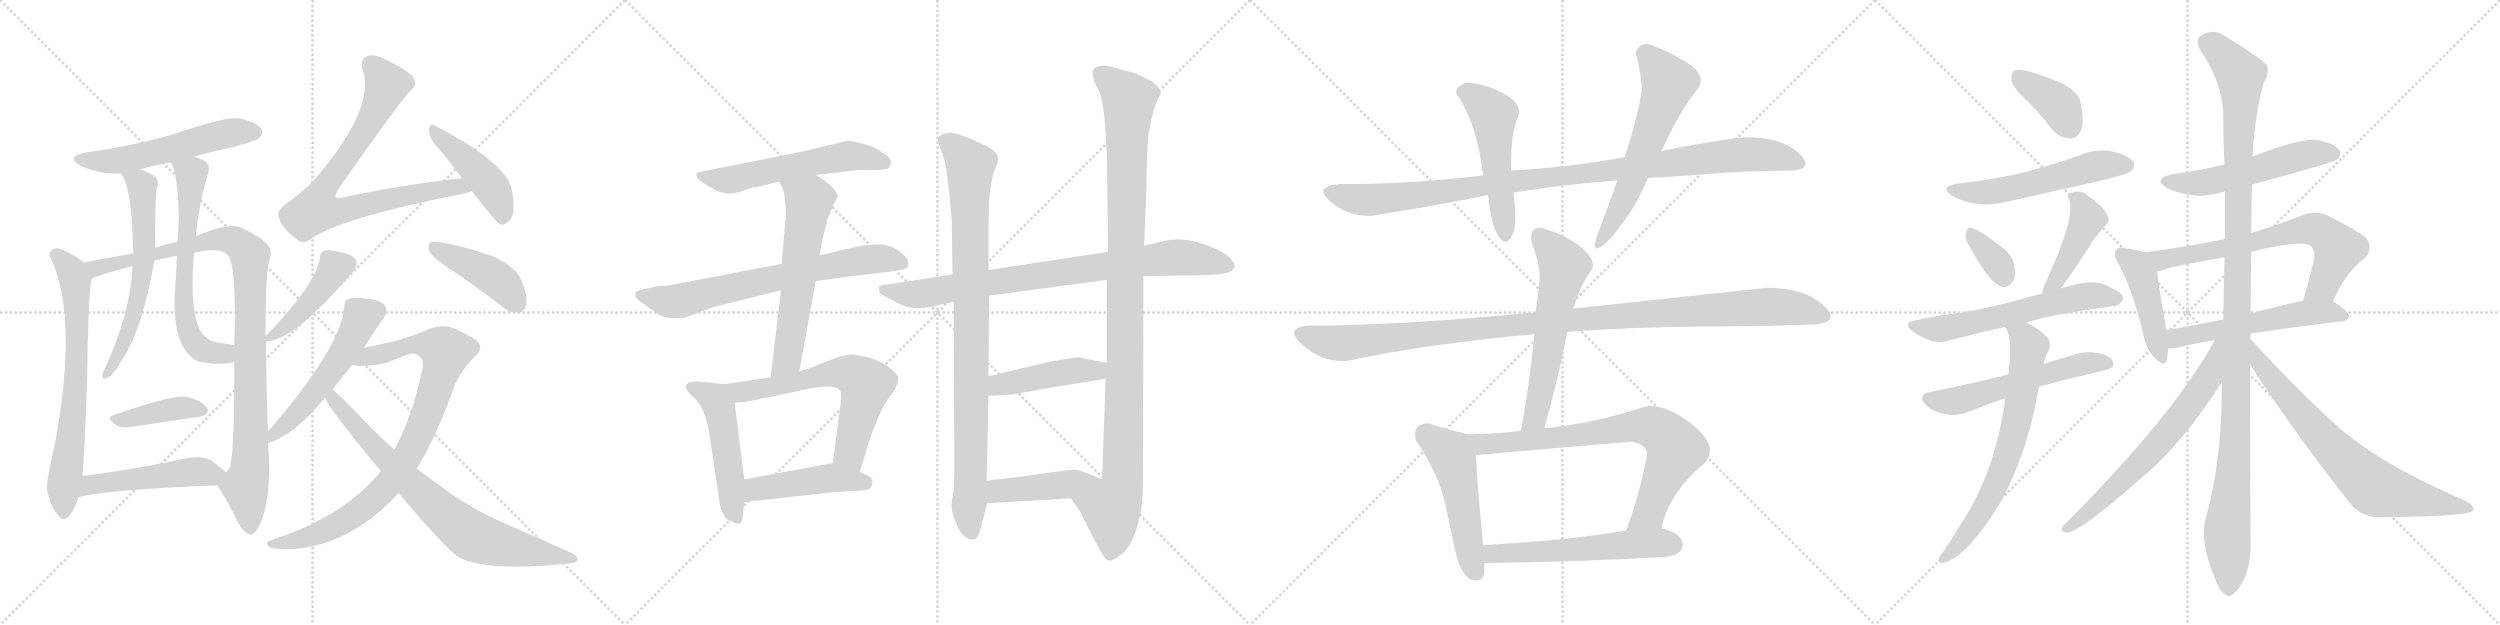 <svg version="1.1" viewBox="0 0 4096 1024" xmlns="http://www.w3.org/2000/svg">
  <g stroke="lightgray" stroke-dasharray="1,1" stroke-width="1" transform="scale(4, 4)">
    <line x1="0" y1="0" x2="256" y2="256"></line>
    <line x1="256" y1="0" x2="0" y2="256"></line>
    <line x1="128" y1="0" x2="128" y2="256"></line>
    <line x1="0" y1="128" x2="256" y2="128"></line>
    <line x1="256" y1="0" x2="512" y2="256"></line>
    <line x1="512" y1="0" x2="256" y2="256"></line>
    <line x1="384" y1="0" x2="384" y2="256"></line>
    <line x1="256" y1="128" x2="512" y2="128"></line>
    <line x1="512" y1="0" x2="768" y2="256"></line>
    <line x1="768" y1="0" x2="512" y2="256"></line>
    <line x1="640" y1="0" x2="640" y2="256"></line>
    <line x1="512" y1="128" x2="768" y2="128"></line>
    <line x1="768" y1="0" x2="1024" y2="256"></line>
    <line x1="1024" y1="0" x2="768" y2="256"></line>
    <line x1="896" y1="0" x2="896" y2="256"></line>
    <line x1="768" y1="128" x2="1024" y2="128"></line>
  </g>
<g transform="scale(1, -1) translate(0, -850)">
   <style type="text/css">
    @keyframes keyframes0 {
      from {
       stroke: black;
       stroke-dashoffset: 546;
       stroke-width: 128;
       }
       64% {
       animation-timing-function: step-end;
       stroke: black;
       stroke-dashoffset: 0;
       stroke-width: 128;
       }
       to {
       stroke: black;
       stroke-width: 1024;
       }
       }
       #make-me-a-hanzi-animation-0 {
         animation: keyframes0 0.694s both;
         animation-delay: 0s;
         animation-timing-function: linear;
       }
    @keyframes keyframes1 {
      from {
       stroke: black;
       stroke-dashoffset: 691;
       stroke-width: 128;
       }
       69% {
       animation-timing-function: step-end;
       stroke: black;
       stroke-dashoffset: 0;
       stroke-width: 128;
       }
       to {
       stroke: black;
       stroke-width: 1024;
       }
       }
       #make-me-a-hanzi-animation-1 {
         animation: keyframes1 0.812s both;
         animation-delay: 0.694s;
         animation-timing-function: linear;
       }
    @keyframes keyframes2 {
      from {
       stroke: black;
       stroke-dashoffset: 985;
       stroke-width: 128;
       }
       76% {
       animation-timing-function: step-end;
       stroke: black;
       stroke-dashoffset: 0;
       stroke-width: 128;
       }
       to {
       stroke: black;
       stroke-width: 1024;
       }
       }
       #make-me-a-hanzi-animation-2 {
         animation: keyframes2 1.052s both;
         animation-delay: 1.507s;
         animation-timing-function: linear;
       }
    @keyframes keyframes3 {
      from {
       stroke: black;
       stroke-dashoffset: 610;
       stroke-width: 128;
       }
       67% {
       animation-timing-function: step-end;
       stroke: black;
       stroke-dashoffset: 0;
       stroke-width: 128;
       }
       to {
       stroke: black;
       stroke-width: 1024;
       }
       }
       #make-me-a-hanzi-animation-3 {
         animation: keyframes3 0.746s both;
         animation-delay: 2.558s;
         animation-timing-function: linear;
       }
    @keyframes keyframes4 {
      from {
       stroke: black;
       stroke-dashoffset: 637;
       stroke-width: 128;
       }
       67% {
       animation-timing-function: step-end;
       stroke: black;
       stroke-dashoffset: 0;
       stroke-width: 128;
       }
       to {
       stroke: black;
       stroke-width: 1024;
       }
       }
       #make-me-a-hanzi-animation-4 {
         animation: keyframes4 0.768s both;
         animation-delay: 3.305s;
         animation-timing-function: linear;
       }
    @keyframes keyframes5 {
      from {
       stroke: black;
       stroke-dashoffset: 399;
       stroke-width: 128;
       }
       56% {
       animation-timing-function: step-end;
       stroke: black;
       stroke-dashoffset: 0;
       stroke-width: 128;
       }
       to {
       stroke: black;
       stroke-width: 1024;
       }
       }
       #make-me-a-hanzi-animation-5 {
         animation: keyframes5 0.575s both;
         animation-delay: 4.073s;
         animation-timing-function: linear;
       }
    @keyframes keyframes6 {
      from {
       stroke: black;
       stroke-dashoffset: 494;
       stroke-width: 128;
       }
       62% {
       animation-timing-function: step-end;
       stroke: black;
       stroke-dashoffset: 0;
       stroke-width: 128;
       }
       to {
       stroke: black;
       stroke-width: 1024;
       }
       }
       #make-me-a-hanzi-animation-6 {
         animation: keyframes6 0.652s both;
         animation-delay: 4.648s;
         animation-timing-function: linear;
       }
    @keyframes keyframes7 {
      from {
       stroke: black;
       stroke-dashoffset: 785;
       stroke-width: 128;
       }
       72% {
       animation-timing-function: step-end;
       stroke: black;
       stroke-dashoffset: 0;
       stroke-width: 128;
       }
       to {
       stroke: black;
       stroke-width: 1024;
       }
       }
       #make-me-a-hanzi-animation-7 {
         animation: keyframes7 0.889s both;
         animation-delay: 5.3s;
         animation-timing-function: linear;
       }
    @keyframes keyframes8 {
      from {
       stroke: black;
       stroke-dashoffset: 443;
       stroke-width: 128;
       }
       59% {
       animation-timing-function: step-end;
       stroke: black;
       stroke-dashoffset: 0;
       stroke-width: 128;
       }
       to {
       stroke: black;
       stroke-width: 1024;
       }
       }
       #make-me-a-hanzi-animation-8 {
         animation: keyframes8 0.611s both;
         animation-delay: 6.189s;
         animation-timing-function: linear;
       }
    @keyframes keyframes9 {
      from {
       stroke: black;
       stroke-dashoffset: 439;
       stroke-width: 128;
       }
       59% {
       animation-timing-function: step-end;
       stroke: black;
       stroke-dashoffset: 0;
       stroke-width: 128;
       }
       to {
       stroke: black;
       stroke-width: 1024;
       }
       }
       #make-me-a-hanzi-animation-9 {
         animation: keyframes9 0.607s both;
         animation-delay: 6.799s;
         animation-timing-function: linear;
       }
    @keyframes keyframes10 {
      from {
       stroke: black;
       stroke-dashoffset: 427;
       stroke-width: 128;
       }
       58% {
       animation-timing-function: step-end;
       stroke: black;
       stroke-dashoffset: 0;
       stroke-width: 128;
       }
       to {
       stroke: black;
       stroke-width: 1024;
       }
       }
       #make-me-a-hanzi-animation-10 {
         animation: keyframes10 0.597s both;
         animation-delay: 7.406s;
         animation-timing-function: linear;
       }
    @keyframes keyframes11 {
      from {
       stroke: black;
       stroke-dashoffset: 537;
       stroke-width: 128;
       }
       64% {
       animation-timing-function: step-end;
       stroke: black;
       stroke-dashoffset: 0;
       stroke-width: 128;
       }
       to {
       stroke: black;
       stroke-width: 1024;
       }
       }
       #make-me-a-hanzi-animation-11 {
         animation: keyframes11 0.687s both;
         animation-delay: 8.004s;
         animation-timing-function: linear;
       }
    @keyframes keyframes12 {
      from {
       stroke: black;
       stroke-dashoffset: 864;
       stroke-width: 128;
       }
       74% {
       animation-timing-function: step-end;
       stroke: black;
       stroke-dashoffset: 0;
       stroke-width: 128;
       }
       to {
       stroke: black;
       stroke-width: 1024;
       }
       }
       #make-me-a-hanzi-animation-12 {
         animation: keyframes12 0.953s both;
         animation-delay: 8.691s;
         animation-timing-function: linear;
       }
    @keyframes keyframes13 {
      from {
       stroke: black;
       stroke-dashoffset: 757;
       stroke-width: 128;
       }
       71% {
       animation-timing-function: step-end;
       stroke: black;
       stroke-dashoffset: 0;
       stroke-width: 128;
       }
       to {
       stroke: black;
       stroke-width: 1024;
       }
       }
       #make-me-a-hanzi-animation-13 {
         animation: keyframes13 0.866s both;
         animation-delay: 9.644s;
         animation-timing-function: linear;
       }
    @keyframes keyframes14 {
      from {
       stroke: black;
       stroke-dashoffset: 566;
       stroke-width: 128;
       }
       65% {
       animation-timing-function: step-end;
       stroke: black;
       stroke-dashoffset: 0;
       stroke-width: 128;
       }
       to {
       stroke: black;
       stroke-width: 1024;
       }
       }
       #make-me-a-hanzi-animation-14 {
         animation: keyframes14 0.711s both;
         animation-delay: 10.51s;
         animation-timing-function: linear;
       }
    @keyframes keyframes15 {
      from {
       stroke: black;
       stroke-dashoffset: 695;
       stroke-width: 128;
       }
       69% {
       animation-timing-function: step-end;
       stroke: black;
       stroke-dashoffset: 0;
       stroke-width: 128;
       }
       to {
       stroke: black;
       stroke-width: 1024;
       }
       }
       #make-me-a-hanzi-animation-15 {
         animation: keyframes15 0.816s both;
         animation-delay: 11.221s;
         animation-timing-function: linear;
       }
    @keyframes keyframes16 {
      from {
       stroke: black;
       stroke-dashoffset: 600;
       stroke-width: 128;
       }
       66% {
       animation-timing-function: step-end;
       stroke: black;
       stroke-dashoffset: 0;
       stroke-width: 128;
       }
       to {
       stroke: black;
       stroke-width: 1024;
       }
       }
       #make-me-a-hanzi-animation-16 {
         animation: keyframes16 0.738s both;
         animation-delay: 12.036s;
         animation-timing-function: linear;
       }
    @keyframes keyframes17 {
      from {
       stroke: black;
       stroke-dashoffset: 495;
       stroke-width: 128;
       }
       62% {
       animation-timing-function: step-end;
       stroke: black;
       stroke-dashoffset: 0;
       stroke-width: 128;
       }
       to {
       stroke: black;
       stroke-width: 1024;
       }
       }
       #make-me-a-hanzi-animation-17 {
         animation: keyframes17 0.653s both;
         animation-delay: 12.775s;
         animation-timing-function: linear;
       }
    @keyframes keyframes18 {
      from {
       stroke: black;
       stroke-dashoffset: 633;
       stroke-width: 128;
       }
       67% {
       animation-timing-function: step-end;
       stroke: black;
       stroke-dashoffset: 0;
       stroke-width: 128;
       }
       to {
       stroke: black;
       stroke-width: 1024;
       }
       }
       #make-me-a-hanzi-animation-18 {
         animation: keyframes18 0.765s both;
         animation-delay: 13.427s;
         animation-timing-function: linear;
       }
    @keyframes keyframes19 {
      from {
       stroke: black;
       stroke-dashoffset: 455;
       stroke-width: 128;
       }
       60% {
       animation-timing-function: step-end;
       stroke: black;
       stroke-dashoffset: 0;
       stroke-width: 128;
       }
       to {
       stroke: black;
       stroke-width: 1024;
       }
       }
       #make-me-a-hanzi-animation-19 {
         animation: keyframes19 0.62s both;
         animation-delay: 14.193s;
         animation-timing-function: linear;
       }
    @keyframes keyframes20 {
      from {
       stroke: black;
       stroke-dashoffset: 824;
       stroke-width: 128;
       }
       73% {
       animation-timing-function: step-end;
       stroke: black;
       stroke-dashoffset: 0;
       stroke-width: 128;
       }
       to {
       stroke: black;
       stroke-width: 1024;
       }
       }
       #make-me-a-hanzi-animation-20 {
         animation: keyframes20 0.921s both;
         animation-delay: 14.813s;
         animation-timing-function: linear;
       }
    @keyframes keyframes21 {
      from {
       stroke: black;
       stroke-dashoffset: 913;
       stroke-width: 128;
       }
       75% {
       animation-timing-function: step-end;
       stroke: black;
       stroke-dashoffset: 0;
       stroke-width: 128;
       }
       to {
       stroke: black;
       stroke-width: 1024;
       }
       }
       #make-me-a-hanzi-animation-21 {
         animation: keyframes21 0.993s both;
         animation-delay: 15.733s;
         animation-timing-function: linear;
       }
    @keyframes keyframes22 {
      from {
       stroke: black;
       stroke-dashoffset: 1069;
       stroke-width: 128;
       }
       78% {
       animation-timing-function: step-end;
       stroke: black;
       stroke-dashoffset: 0;
       stroke-width: 128;
       }
       to {
       stroke: black;
       stroke-width: 1024;
       }
       }
       #make-me-a-hanzi-animation-22 {
         animation: keyframes22 1.12s both;
         animation-delay: 16.726s;
         animation-timing-function: linear;
       }
    @keyframes keyframes23 {
      from {
       stroke: black;
       stroke-dashoffset: 445;
       stroke-width: 128;
       }
       59% {
       animation-timing-function: step-end;
       stroke: black;
       stroke-dashoffset: 0;
       stroke-width: 128;
       }
       to {
       stroke: black;
       stroke-width: 1024;
       }
       }
       #make-me-a-hanzi-animation-23 {
         animation: keyframes23 0.612s both;
         animation-delay: 17.846s;
         animation-timing-function: linear;
       }
    @keyframes keyframes24 {
      from {
       stroke: black;
       stroke-dashoffset: 437;
       stroke-width: 128;
       }
       59% {
       animation-timing-function: step-end;
       stroke: black;
       stroke-dashoffset: 0;
       stroke-width: 128;
       }
       to {
       stroke: black;
       stroke-width: 1024;
       }
       }
       #make-me-a-hanzi-animation-24 {
         animation: keyframes24 0.606s both;
         animation-delay: 18.458s;
         animation-timing-function: linear;
       }
    @keyframes keyframes25 {
      from {
       stroke: black;
       stroke-dashoffset: 1028;
       stroke-width: 128;
       }
       77% {
       animation-timing-function: step-end;
       stroke: black;
       stroke-dashoffset: 0;
       stroke-width: 128;
       }
       to {
       stroke: black;
       stroke-width: 1024;
       }
       }
       #make-me-a-hanzi-animation-25 {
         animation: keyframes25 1.087s both;
         animation-delay: 19.064s;
         animation-timing-function: linear;
       }
    @keyframes keyframes26 {
      from {
       stroke: black;
       stroke-dashoffset: 507;
       stroke-width: 128;
       }
       62% {
       animation-timing-function: step-end;
       stroke: black;
       stroke-dashoffset: 0;
       stroke-width: 128;
       }
       to {
       stroke: black;
       stroke-width: 1024;
       }
       }
       #make-me-a-hanzi-animation-26 {
         animation: keyframes26 0.663s both;
         animation-delay: 20.151s;
         animation-timing-function: linear;
       }
    @keyframes keyframes27 {
      from {
       stroke: black;
       stroke-dashoffset: 594;
       stroke-width: 128;
       }
       66% {
       animation-timing-function: step-end;
       stroke: black;
       stroke-dashoffset: 0;
       stroke-width: 128;
       }
       to {
       stroke: black;
       stroke-width: 1024;
       }
       }
       #make-me-a-hanzi-animation-27 {
         animation: keyframes27 0.733s both;
         animation-delay: 20.813s;
         animation-timing-function: linear;
       }
    @keyframes keyframes28 {
      from {
       stroke: black;
       stroke-dashoffset: 1108;
       stroke-width: 128;
       }
       78% {
       animation-timing-function: step-end;
       stroke: black;
       stroke-dashoffset: 0;
       stroke-width: 128;
       }
       to {
       stroke: black;
       stroke-width: 1024;
       }
       }
       #make-me-a-hanzi-animation-28 {
         animation: keyframes28 1.152s both;
         animation-delay: 21.547s;
         animation-timing-function: linear;
       }
    @keyframes keyframes29 {
      from {
       stroke: black;
       stroke-dashoffset: 590;
       stroke-width: 128;
       }
       66% {
       animation-timing-function: step-end;
       stroke: black;
       stroke-dashoffset: 0;
       stroke-width: 128;
       }
       to {
       stroke: black;
       stroke-width: 1024;
       }
       }
       #make-me-a-hanzi-animation-29 {
         animation: keyframes29 0.73s both;
         animation-delay: 22.698s;
         animation-timing-function: linear;
       }
    @keyframes keyframes30 {
      from {
       stroke: black;
       stroke-dashoffset: 506;
       stroke-width: 128;
       }
       62% {
       animation-timing-function: step-end;
       stroke: black;
       stroke-dashoffset: 0;
       stroke-width: 128;
       }
       to {
       stroke: black;
       stroke-width: 1024;
       }
       }
       #make-me-a-hanzi-animation-30 {
         animation: keyframes30 0.662s both;
         animation-delay: 23.429s;
         animation-timing-function: linear;
       }
    @keyframes keyframes31 {
      from {
       stroke: black;
       stroke-dashoffset: 759;
       stroke-width: 128;
       }
       71% {
       animation-timing-function: step-end;
       stroke: black;
       stroke-dashoffset: 0;
       stroke-width: 128;
       }
       to {
       stroke: black;
       stroke-width: 1024;
       }
       }
       #make-me-a-hanzi-animation-31 {
         animation: keyframes31 0.868s both;
         animation-delay: 24.09s;
         animation-timing-function: linear;
       }
    @keyframes keyframes32 {
      from {
       stroke: black;
       stroke-dashoffset: 563;
       stroke-width: 128;
       }
       65% {
       animation-timing-function: step-end;
       stroke: black;
       stroke-dashoffset: 0;
       stroke-width: 128;
       }
       to {
       stroke: black;
       stroke-width: 1024;
       }
       }
       #make-me-a-hanzi-animation-32 {
         animation: keyframes32 0.708s both;
         animation-delay: 24.958s;
         animation-timing-function: linear;
       }
    @keyframes keyframes33 {
      from {
       stroke: black;
       stroke-dashoffset: 381;
       stroke-width: 128;
       }
       55% {
       animation-timing-function: step-end;
       stroke: black;
       stroke-dashoffset: 0;
       stroke-width: 128;
       }
       to {
       stroke: black;
       stroke-width: 1024;
       }
       }
       #make-me-a-hanzi-animation-33 {
         animation: keyframes33 0.56s both;
         animation-delay: 25.666s;
         animation-timing-function: linear;
       }
    @keyframes keyframes34 {
      from {
       stroke: black;
       stroke-dashoffset: 545;
       stroke-width: 128;
       }
       64% {
       animation-timing-function: step-end;
       stroke: black;
       stroke-dashoffset: 0;
       stroke-width: 128;
       }
       to {
       stroke: black;
       stroke-width: 1024;
       }
       }
       #make-me-a-hanzi-animation-34 {
         animation: keyframes34 0.694s both;
         animation-delay: 26.226s;
         animation-timing-function: linear;
       }
    @keyframes keyframes35 {
      from {
       stroke: black;
       stroke-dashoffset: 342;
       stroke-width: 128;
       }
       53% {
       animation-timing-function: step-end;
       stroke: black;
       stroke-dashoffset: 0;
       stroke-width: 128;
       }
       to {
       stroke: black;
       stroke-width: 1024;
       }
       }
       #make-me-a-hanzi-animation-35 {
         animation: keyframes35 0.528s both;
         animation-delay: 26.92s;
         animation-timing-function: linear;
       }
    @keyframes keyframes36 {
      from {
       stroke: black;
       stroke-dashoffset: 432;
       stroke-width: 128;
       }
       58% {
       animation-timing-function: step-end;
       stroke: black;
       stroke-dashoffset: 0;
       stroke-width: 128;
       }
       to {
       stroke: black;
       stroke-width: 1024;
       }
       }
       #make-me-a-hanzi-animation-36 {
         animation: keyframes36 0.602s both;
         animation-delay: 27.448s;
         animation-timing-function: linear;
       }
    @keyframes keyframes37 {
      from {
       stroke: black;
       stroke-dashoffset: 595;
       stroke-width: 128;
       }
       66% {
       animation-timing-function: step-end;
       stroke: black;
       stroke-dashoffset: 0;
       stroke-width: 128;
       }
       to {
       stroke: black;
       stroke-width: 1024;
       }
       }
       #make-me-a-hanzi-animation-37 {
         animation: keyframes37 0.734s both;
         animation-delay: 28.05s;
         animation-timing-function: linear;
       }
    @keyframes keyframes38 {
      from {
       stroke: black;
       stroke-dashoffset: 557;
       stroke-width: 128;
       }
       64% {
       animation-timing-function: step-end;
       stroke: black;
       stroke-dashoffset: 0;
       stroke-width: 128;
       }
       to {
       stroke: black;
       stroke-width: 1024;
       }
       }
       #make-me-a-hanzi-animation-38 {
         animation: keyframes38 0.703s both;
         animation-delay: 28.784s;
         animation-timing-function: linear;
       }
    @keyframes keyframes39 {
      from {
       stroke: black;
       stroke-dashoffset: 684;
       stroke-width: 128;
       }
       69% {
       animation-timing-function: step-end;
       stroke: black;
       stroke-dashoffset: 0;
       stroke-width: 128;
       }
       to {
       stroke: black;
       stroke-width: 1024;
       }
       }
       #make-me-a-hanzi-animation-39 {
         animation: keyframes39 0.807s both;
         animation-delay: 29.487s;
         animation-timing-function: linear;
       }
    @keyframes keyframes40 {
      from {
       stroke: black;
       stroke-dashoffset: 533;
       stroke-width: 128;
       }
       63% {
       animation-timing-function: step-end;
       stroke: black;
       stroke-dashoffset: 0;
       stroke-width: 128;
       }
       to {
       stroke: black;
       stroke-width: 1024;
       }
       }
       #make-me-a-hanzi-animation-40 {
         animation: keyframes40 0.684s both;
         animation-delay: 30.294s;
         animation-timing-function: linear;
       }
    @keyframes keyframes41 {
      from {
       stroke: black;
       stroke-dashoffset: 441;
       stroke-width: 128;
       }
       59% {
       animation-timing-function: step-end;
       stroke: black;
       stroke-dashoffset: 0;
       stroke-width: 128;
       }
       to {
       stroke: black;
       stroke-width: 1024;
       }
       }
       #make-me-a-hanzi-animation-41 {
         animation: keyframes41 0.609s both;
         animation-delay: 30.978s;
         animation-timing-function: linear;
       }
    @keyframes keyframes42 {
      from {
       stroke: black;
       stroke-dashoffset: 682;
       stroke-width: 128;
       }
       69% {
       animation-timing-function: step-end;
       stroke: black;
       stroke-dashoffset: 0;
       stroke-width: 128;
       }
       to {
       stroke: black;
       stroke-width: 1024;
       }
       }
       #make-me-a-hanzi-animation-42 {
         animation: keyframes42 0.805s both;
         animation-delay: 31.586s;
         animation-timing-function: linear;
       }
    @keyframes keyframes43 {
      from {
       stroke: black;
       stroke-dashoffset: 548;
       stroke-width: 128;
       }
       64% {
       animation-timing-function: step-end;
       stroke: black;
       stroke-dashoffset: 0;
       stroke-width: 128;
       }
       to {
       stroke: black;
       stroke-width: 1024;
       }
       }
       #make-me-a-hanzi-animation-43 {
         animation: keyframes43 0.696s both;
         animation-delay: 32.391s;
         animation-timing-function: linear;
       }
    @keyframes keyframes44 {
      from {
       stroke: black;
       stroke-dashoffset: 1168;
       stroke-width: 128;
       }
       79% {
       animation-timing-function: step-end;
       stroke: black;
       stroke-dashoffset: 0;
       stroke-width: 128;
       }
       to {
       stroke: black;
       stroke-width: 1024;
       }
       }
       #make-me-a-hanzi-animation-44 {
         animation: keyframes44 1.201s both;
         animation-delay: 33.087s;
         animation-timing-function: linear;
       }
    @keyframes keyframes45 {
      from {
       stroke: black;
       stroke-dashoffset: 692;
       stroke-width: 128;
       }
       69% {
       animation-timing-function: step-end;
       stroke: black;
       stroke-dashoffset: 0;
       stroke-width: 128;
       }
       to {
       stroke: black;
       stroke-width: 1024;
       }
       }
       #make-me-a-hanzi-animation-45 {
         animation: keyframes45 0.813s both;
         animation-delay: 34.288s;
         animation-timing-function: linear;
       }
    @keyframes keyframes46 {
      from {
       stroke: black;
       stroke-dashoffset: 728;
       stroke-width: 128;
       }
       70% {
       animation-timing-function: step-end;
       stroke: black;
       stroke-dashoffset: 0;
       stroke-width: 128;
       }
       to {
       stroke: black;
       stroke-width: 1024;
       }
       }
       #make-me-a-hanzi-animation-46 {
         animation: keyframes46 0.842s both;
         animation-delay: 35.101s;
         animation-timing-function: linear;
       }
</style>
<path d="M 318.0 593.0 Q 346.0 602.0 382.0 609.0 Q 419.0 619.0 425.0 624.0 Q 432.0 631.0 428.0 639.0 Q 421.0 649.0 394.0 656.0 Q 370.0 660.0 281.0 629.0 Q 217.0 611.0 140.0 600.0 Q 107.0 594.0 131.0 579.0 Q 162.0 564.0 198.0 566.0 L 229.0 573.0 Q 253.0 579.0 279.0 584.0 L 318.0 593.0 Z" fill="lightgray"></path> 
<path d="M 137.0 420.0 Q 118.0 436.0 96.0 443.0 Q 87.0 444.0 82.0 437.0 Q 79.0 433.0 85.0 423.0 Q 127.0 327.0 91.0 128.0 Q 75.0 58.0 77.0 47.0 Q 84.0 17.0 95.0 6.0 Q 105.0 -7.0 114.0 6.0 Q 123.0 16.0 128.0 35.0 L 135.0 70.0 Q 138.0 95.0 143.0 233.0 Q 144.0 360.0 150.0 393.0 C 152.0 409.0 152.0 409.0 137.0 420.0 Z" fill="lightgray"></path> 
<path d="M 439.0 143.0 Q 436.0 218.0 436.0 291.0 L 435.0 299.0 Q 435.0 404.0 441.0 422.0 Q 448.0 441.0 437.0 450.0 Q 430.0 460.0 395.0 477.0 Q 374.0 486.0 321.0 463.0 L 291.0 454.0 Q 272.0 450.0 254.0 444.0 L 218.0 435.0 Q 181.0 428.0 137.0 420.0 C 107.0 415.0 122.0 382.0 150.0 393.0 Q 159.0 399.0 217.0 414.0 L 253.0 423.0 Q 269.0 427.0 290.0 431.0 L 318.0 436.0 Q 325.0 437.0 334.0 439.0 Q 364.0 443.0 373.0 432.0 Q 388.0 417.0 384.0 284.0 L 384.0 257.0 Q 384.0 98.0 376.0 83.0 Q 373.0 79.0 370.0 76.0 C 359.0 51.0 353.0 59.0 356.0 55.0 Q 374.0 27.0 389.0 -4.0 Q 399.0 -23.0 409.0 -26.0 Q 419.0 -26.0 428.0 -4.0 Q 446.0 44.0 439.0 124.0 L 439.0 143.0 Z" fill="lightgray"></path> 
<path d="M 198.0 566.0 Q 217.0 542.0 218.0 435.0 L 217.0 414.0 Q 214.0 338.0 171.0 244.0 Q 168.0 240.0 168.0 235.0 Q 167.0 228.0 173.0 230.0 Q 185.0 233.0 200.0 261.0 Q 233.0 309.0 253.0 423.0 L 254.0 444.0 Q 254.0 528.0 257.0 542.0 Q 261.0 552.0 255.0 560.0 Q 245.0 567.0 229.0 573.0 C 201.0 584.0 183.0 592.0 198.0 566.0 Z" fill="lightgray"></path> 
<path d="M 321.0 463.0 Q 325.0 512.0 341.0 566.0 Q 345.0 578.0 338.0 584.0 Q 331.0 590.0 318.0 593.0 C 289.0 602.0 266.0 610.0 279.0 584.0 Q 291.0 572.0 293.0 493.0 Q 292.0 475.0 291.0 454.0 L 290.0 431.0 Q 289.0 406.0 287.0 378.0 Q 280.0 291.0 317.0 262.0 Q 324.0 255.0 358.0 254.0 Q 373.0 254.0 384.0 257.0 C 413.0 262.0 413.0 278.0 384.0 284.0 Q 383.0 285.0 377.0 286.0 Q 346.0 289.0 339.0 296.0 Q 308.0 318.0 318.0 436.0 L 321.0 463.0 Z" fill="lightgray"></path> 
<path d="M 187.0 170.0 Q 171.0 166.0 191.0 153.0 Q 198.0 149.0 211.0 150.0 Q 277.0 160.0 325.0 167.0 Q 347.0 171.0 338.0 183.0 Q 328.0 196.0 304.0 200.0 Q 280.0 203.0 187.0 170.0 Z" fill="lightgray"></path> 
<path d="M 128.0 35.0 Q 164.0 47.0 356.0 55.0 C 386.0 56.0 391.0 56.0 370.0 76.0 Q 363.0 83.0 347.0 95.0 Q 331.0 105.0 300.0 98.0 Q 209.0 79.0 135.0 70.0 C 105.0 66.0 99.0 27.0 128.0 35.0 Z" fill="lightgray"></path> 
<path d="M 757.0 558.0 Q 663.0 548.0 564.0 527.0 Q 554.0 524.0 550.0 527.0 Q 549.0 531.0 554.0 540.0 Q 651.0 678.0 672.0 701.0 Q 684.0 710.0 678.0 722.0 Q 671.0 734.0 626.0 755.0 Q 610.0 762.0 601.0 758.0 Q 589.0 752.0 595.0 733.0 Q 614.0 670.0 513.0 553.0 Q 494.0 534.0 466.0 514.0 Q 453.0 504.0 457.0 493.0 Q 461.0 477.0 486.0 458.0 Q 496.0 448.0 509.0 458.0 Q 554.0 492.0 760.0 533.0 Q 767.0 534.0 773.0 537.0 C 802.0 545.0 787.0 561.0 757.0 558.0 Z" fill="lightgray"></path> 
<path d="M 773.0 537.0 Q 813.0 485.0 820.0 482.0 Q 827.0 481.0 834.0 488.0 Q 846.0 498.0 839.0 536.0 Q 836.0 567.0 775.0 608.0 Q 735.0 633.0 713.0 644.0 Q 706.0 650.0 703.0 639.0 Q 702.0 629.0 709.0 618.0 Q 731.0 593.0 757.0 558.0 L 773.0 537.0 Z" fill="lightgray"></path> 
<path d="M 436.0 291.0 Q 482.0 291.0 579.0 406.0 Q 586.0 415.0 584.0 422.0 Q 581.0 432.0 561.0 436.0 Q 539.0 442.0 531.0 439.0 Q 525.0 438.0 524.0 427.0 Q 518.0 385.0 436.0 300.0 Q 435.0 300.0 435.0 299.0 C 426.0 290.0 426.0 290.0 436.0 291.0 Z" fill="lightgray"></path> 
<path d="M 730.0 414.0 Q 776.0 384.0 825.0 346.0 Q 838.0 336.0 850.0 338.0 Q 859.0 339.0 862.0 350.0 Q 865.0 363.0 856.0 386.0 Q 849.0 411.0 808.0 430.0 Q 723.0 458.0 705.0 453.0 Q 701.0 449.0 703.0 439.0 Q 707.0 430.0 730.0 414.0 Z" fill="lightgray"></path> 
<path d="M 596.0 280.0 Q 618.0 314.0 628.0 328.0 Q 635.0 338.0 632.0 347.0 Q 628.0 357.0 605.0 360.0 Q 580.0 364.0 571.0 360.0 Q 564.0 359.0 564.0 347.0 Q 558.0 280.0 439.0 143.0 C 419.0 120.0 416.0 116.0 439.0 124.0 Q 481.0 136.0 533.0 199.0 L 545.0 212.0 Q 561.0 233.0 577.0 252.0 L 596.0 280.0 Z" fill="lightgray"></path> 
<path d="M 624.0 78.0 Q 563.0 3.0 444.0 -35.0 Q 431.0 -39.0 443.0 -47.0 Q 449.0 -51.0 487.0 -49.0 Q 577.0 -40.0 653.0 42.0 L 683.0 82.0 Q 716.0 137.0 746.0 221.0 Q 758.0 246.0 776.0 264.0 Q 794.0 279.0 782.0 291.0 Q 770.0 301.0 741.0 313.0 Q 719.0 320.0 694.0 307.0 Q 672.0 298.0 643.0 290.0 Q 624.0 286.0 596.0 280.0 C 567.0 274.0 547.0 254.0 577.0 252.0 Q 602.0 248.0 635.0 256.0 Q 669.0 271.0 677.0 271.0 Q 699.0 265.0 691.0 241.0 Q 675.0 166.0 646.0 113.0 L 624.0 78.0 Z" fill="lightgray"></path> 
<path d="M 653.0 42.0 Q 737.0 -57.0 755.0 -65.0 Q 803.0 -86.0 926.0 -74.0 Q 944.0 -73.0 946.0 -68.0 Q 949.0 -62.0 934.0 -55.0 Q 886.0 -33.0 830.0 -9.0 Q 766.0 19.0 720.0 55.0 Q 701.0 68.0 683.0 82.0 L 646.0 113.0 Q 627.0 131.0 607.0 150.0 Q 562.0 198.0 545.0 212.0 C 523.0 232.0 520.0 226.0 533.0 199.0 Q 534.0 186.0 624.0 78.0 L 653.0 42.0 Z" fill="lightgray"></path> 
<path d="M 1336.5 563.5 L 1375.5 567.5 Q 1398.5 571.5 1418.5 571.5 L 1435.5 571.5 Q 1453.5 571.5 1456.5 575.5 Q 1466.5 588.5 1446.5 599.5 Q 1435.5 608.5 1415.5 614.0 Q 1395.5 619.5 1388.5 619.5 L 1309.5 600.5 L 1157.5 570.5 Q 1141.5 567.5 1141.0 566.0 Q 1140.5 564.5 1142.0 559.5 Q 1143.5 554.5 1165.5 542.5 Q 1189.5 526.5 1217.5 537.5 Q 1228.5 542.5 1239.5 543.5 L 1276.5 552.5 L 1336.5 563.5 Z" fill="lightgray"></path> 
<path d="M 1280.5 417.5 L 1205.5 403.5 Q 1181.5 398.5 1096.5 382.5 L 1085.5 381.5 Q 1079.5 381.5 1078.5 380.5 L 1075.5 380.5 L 1051.5 375.5 Q 1044.5 373.5 1041.5 371.5 Q 1038.5 362.5 1049.5 355.5 L 1063.5 345.5 Q 1078.5 333.5 1089.5 330.5 Q 1100.5 327.5 1121.5 329.5 L 1167.5 346.5 L 1279.5 374.5 L 1336.5 389.5 L 1394.5 397.5 L 1463.5 405.5 L 1475.5 407.5 Q 1487.5 409.5 1488.5 416.5 Q 1488.5 424.5 1481.5 431.5 Q 1463.5 449.5 1440.5 449.5 Q 1417.5 449.5 1393.5 443.5 L 1342.5 431.5 L 1280.5 417.5 Z" fill="lightgray"></path> 
<path d="M 1279.5 374.5 L 1262.5 231.5 C 1258.5 201.5 1304.5 211.5 1309.5 241.5 L 1336.5 389.5 L 1342.5 431.5 L 1347.5 458.5 L 1355.5 489.5 L 1365.5 514.5 L 1369.5 522.5 L 1372.5 527.5 Q 1372.5 541.5 1336.5 563.5 C 1311.5 579.5 1262.5 578.5 1276.5 552.5 L 1282.5 541.5 Q 1287.5 526.5 1287.5 495.5 Q 1280.5 418.5 1280.5 417.5 L 1279.5 374.5 Z" fill="lightgray"></path> 
<path d="M 1185.5 220.5 L 1161.5 223.5 L 1146.5 224.5 Q 1139.5 225.5 1129.5 223.5 Q 1115.5 217.5 1134.5 200.5 Q 1156.5 184.5 1163.5 130.5 L 1179.5 23.5 Q 1180.5 16.5 1185.5 7.5 Q 1189.5 -2.5 1199.5 -4.5 Q 1206.5 -9.5 1212.5 -7.5 Q 1217.5 -4.5 1217.5 9.5 L 1219.5 27.5 L 1219.5 64.5 L 1203.5 190.5 C 1199.5 218.5 1199.5 218.5 1185.5 220.5 Z" fill="lightgray"></path> 
<path d="M 1262.5 231.5 L 1185.5 220.5 C 1155.5 216.5 1173.5 188.5 1203.5 190.5 L 1221.5 191.5 L 1327.5 213.5 Q 1369.5 221.5 1376.5 209.5 Q 1379.5 204.5 1377.5 190.5 L 1364.5 91.5 C 1360.5 61.5 1399.5 47.5 1408.5 76.5 L 1418.5 107.5 Q 1419.5 116.5 1432.5 150.5 Q 1445.5 184.5 1457.5 199.5 Q 1468.5 214.5 1470.5 221.5 Q 1471.5 228.5 1471.5 232.5 Q 1470.5 236.5 1457.5 247.5 Q 1439.5 260.5 1418.5 265.5 Q 1396.5 269.5 1394.5 269.5 Q 1391.5 269.5 1371.5 264.5 L 1328.5 247.5 L 1309.5 241.5 L 1262.5 231.5 Z" fill="lightgray"></path> 
<path d="M 1219.5 27.5 L 1364.5 43.5 L 1392.5 45.5 Q 1419.5 45.5 1424.5 49.5 Q 1429.5 53.5 1429.5 60.5 Q 1432.5 67.5 1408.5 76.5 C 1380.5 87.5 1369.5 92.5 1364.5 91.5 L 1219.5 64.5 C 1190.5 59.5 1189.5 24.5 1219.5 27.5 Z" fill="lightgray"></path> 
<path d="M 1873.5 397.5 L 1983.5 399.5 Q 2009.5 401.5 2014.5 404.5 Q 2033.5 414.5 2007.5 433.5 Q 1989.5 445.5 1960.0 453.5 Q 1930.5 461.5 1905.5 454.5 L 1874.5 447.5 L 1815.5 437.5 L 1619.5 407.5 L 1560.5 400.5 L 1458.5 384.5 Q 1440.5 382.5 1440.0 380.5 Q 1439.5 378.5 1441.5 370.5 Q 1442.5 368.5 1469.5 354.0 Q 1496.5 339.5 1530.5 348.5 L 1562.5 355.5 L 1620.5 365.5 L 1813.5 391.5 L 1873.5 397.5 Z" fill="lightgray"></path> 
<path d="M 1562.5 355.5 L 1563.5 128.5 L 1563.5 76.5 L 1562.5 45.5 Q 1557.5 23.5 1559.5 16.5 Q 1559.5 10.5 1565.5 -4.5 Q 1570.5 -19.5 1579.0 -27.5 Q 1587.5 -35.5 1596.5 -33.5 Q 1603.5 -33.5 1609.5 -4.5 L 1617.5 25.5 L 1616.5 62.5 L 1619.5 201.5 L 1619.5 233.5 L 1620.5 365.5 L 1619.5 407.5 L 1619.5 485.5 Q 1620.5 497.5 1620.5 523.5 Q 1624.5 559.5 1630.0 572.5 Q 1635.5 585.5 1635.5 589.0 Q 1635.5 592.5 1631.5 599.5 Q 1624.5 607.5 1612.5 612.5 L 1592.5 621.5 Q 1589.5 623.5 1571.5 629.5 Q 1553.5 635.5 1541.5 628.5 Q 1536.5 625.5 1536.5 619.5 L 1545.5 593.5 Q 1552.5 575.5 1559.5 486.5 L 1560.5 400.5 L 1562.5 355.5 Z" fill="lightgray"></path> 
<path d="M 1754.5 33.5 L 1767.5 15.5 Q 1772.5 7.5 1779.5 -8.5 L 1799.5 -46.5 Q 1810.5 -68.5 1817.5 -68.5 Q 1824.5 -68.5 1838.5 -57.5 Q 1852.5 -45.5 1862.5 -15.5 Q 1871.5 15.5 1872.5 45.5 L 1873.5 397.5 L 1874.5 447.5 L 1878.5 544.5 Q 1878.5 587.5 1880.5 617.5 Q 1882.5 647.5 1894.5 681.5 L 1901.5 696.5 Q 1901.5 709.5 1878.5 721.5 Q 1855.5 732.5 1842.5 734.5 L 1821.5 740.5 Q 1805.5 744.5 1794.5 739.5 Q 1788.5 733.5 1790.5 729.5 Q 1790.5 718.5 1799.5 703.5 Q 1807.5 687.5 1810.5 644.5 L 1813.5 596.5 L 1815.5 437.5 L 1813.5 391.5 L 1813.5 255.5 L 1811.5 229.5 L 1805.5 64.5 C 1804.5 34.5 1737.5 58.5 1754.5 33.5 Z" fill="lightgray"></path> 
<path d="M 1619.5 201.5 L 1658.5 203.5 L 1712.5 213.5 L 1774.5 223.5 Q 1789.5 225.5 1811.5 229.5 C 1841.5 234.5 1842.5 249.5 1813.5 255.5 L 1767.5 264.5 Q 1764.5 265.5 1720.5 257.5 L 1619.5 233.5 C 1590.5 226.5 1589.5 199.5 1619.5 201.5 Z" fill="lightgray"></path> 
<path d="M 1617.5 25.5 L 1754.5 33.5 C 1784.5 35.5 1833.5 52.5 1805.5 64.5 L 1784.5 73.5 Q 1768.5 79.5 1761.5 80.5 Q 1753.5 80.5 1725.5 76.5 L 1675.5 69.5 Q 1667.5 68.5 1616.5 62.5 C 1586.5 58.5 1587.5 23.5 1617.5 25.5 Z" fill="lightgray"></path> 
<path d="M 2662.0 592.5 Q 2576.0 576.5 2476.0 570.5 L 2430.0 562.5 Q 2301.0 547.5 2194.0 548.5 Q 2151.0 544.5 2180.0 519.5 Q 2209.0 494.5 2248.0 496.5 Q 2355.0 513.5 2438.0 530.5 L 2480.0 534.5 Q 2559.0 547.5 2650.0 554.5 L 2700.0 558.5 Q 2746.0 560.5 2798.0 565.0 Q 2850.0 569.5 2928.0 570.5 Q 2940.0 569.5 2952.0 574.0 Q 2964.0 578.5 2952.0 594.5 Q 2920.0 628.5 2850.0 624.5 Q 2778.0 614.5 2722.0 602.5 L 2662.0 592.5 Z" fill="lightgray"></path> 
<path d="M 2476.0 570.5 Q 2475.0 586.5 2477.0 613.5 Q 2479.0 640.5 2488.0 660.5 Q 2493.0 681.5 2462.0 697.5 Q 2431.0 713.5 2404.0 714.5 Q 2384.0 709.5 2386.0 696.5 Q 2420.0 648.5 2430.0 562.5 L 2438.0 530.5 Q 2441.0 500.5 2448.0 476.5 Q 2468.0 431.5 2482.0 476.5 Q 2484.0 499.5 2480.0 534.5 L 2476.0 570.5 Z" fill="lightgray"></path> 
<path d="M 2698.0 778.5 Q 2683.0 776.5 2680.0 762.5 Q 2689.0 730.5 2690.0 702.5 Q 2682.0 653.5 2662.0 592.5 L 2650.0 554.5 Q 2627.0 490.5 2620.0 472.5 Q 2600.0 421.5 2638.0 458.5 Q 2679.0 506.5 2700.0 558.5 L 2722.0 602.5 Q 2752.0 667.5 2780.0 702.5 Q 2799.0 725.5 2763.5 747.5 Q 2728.0 769.5 2698.0 778.5 Z" fill="lightgray"></path> 
<path d="M 2976.0 318.5 Q 3017.0 323.5 2986.0 351.0 Q 2955.0 378.5 2894.0 378.5 Q 2739.0 361.5 2578.0 344.5 L 2516.0 338.5 Q 2297.0 316.5 2142.0 316.5 Q 2103.0 312.5 2134.5 284.5 Q 2166.0 256.5 2206.0 258.5 Q 2337.0 286.5 2514.0 302.5 L 2568.0 306.5 Q 2683.0 314.5 2789.5 315.0 Q 2896.0 315.5 2976.0 318.5 Z" fill="lightgray"></path> 
<path d="M 2578.0 344.5 Q 2587.0 379.5 2608.0 408.5 Q 2616.0 422.5 2591.0 444.5 Q 2565.0 465.5 2526.0 476.5 Q 2504.0 478.5 2510.0 450.5 Q 2525.0 413.5 2522.0 386.5 Q 2520.0 369.5 2516.0 338.5 L 2514.0 302.5 Q 2507.0 227.5 2492.0 144.5 C 2487.0 114.5 2522.0 119.5 2530.0 148.5 Q 2550.0 216.5 2568.0 306.5 L 2578.0 344.5 Z" fill="lightgray"></path> 
<path d="M 2406.0 138.5 Q 2374.0 145.5 2340.0 156.5 Q 2313.0 155.5 2320.0 128.5 Q 2356.0 74.5 2367.0 28.5 Q 2377.0 -18.5 2386.0 -60.5 Q 2397.0 -97.5 2413.0 -100.5 Q 2428.0 -102.5 2430.0 -94.5 Q 2432.0 -89.5 2432.0 -72.5 L 2430.0 -43.5 Q 2421.0 48.5 2418.0 104.5 C 2416.0 134.5 2416.0 136.5 2406.0 138.5 Z" fill="lightgray"></path> 
<path d="M 2492.0 144.5 Q 2461.0 139.5 2406.0 138.5 C 2376.0 137.5 2388.0 101.5 2418.0 104.5 Q 2546.0 115.5 2674.0 126.5 Q 2702.0 120.5 2698.0 100.5 Q 2685.0 35.5 2664.0 -19.5 C 2654.0 -47.5 2714.0 -44.5 2722.0 -15.5 Q 2734.0 41.5 2792.0 90.5 Q 2817.0 117.5 2775.0 152.5 Q 2732.0 187.5 2698.0 184.5 Q 2605.0 154.5 2530.0 148.5 L 2492.0 144.5 Z" fill="lightgray"></path> 
<path d="M 2432.0 -72.5 Q 2589.0 -70.5 2728.0 -62.5 Q 2759.0 -58.5 2757.0 -40.5 Q 2755.0 -23.5 2722.0 -15.5 L 2664.0 -19.5 Q 2578.0 -32.5 2524.0 -36.5 Q 2470.0 -40.5 2430.0 -43.5 C 2400.0 -45.5 2402.0 -72.5 2432.0 -72.5 Z" fill="lightgray"></path> 
<path d="M 3324.5 681.5 Q 3343.5 662.5 3361.5 638.5 Q 3374.5 623.5 3391.5 623.5 Q 3403.5 622.5 3409.5 636.5 Q 3415.5 651.5 3408.5 683.5 Q 3404.5 699.5 3378.5 713.5 Q 3314.5 740.5 3300.5 734.5 Q 3294.5 730.5 3295.5 717.5 Q 3298.5 705.5 3324.5 681.5 Z" fill="lightgray"></path> 
<path d="M 3208.5 549.5 Q 3174.5 543.5 3199.5 528.5 Q 3238.5 507.5 3288.5 519.5 Q 3367.5 537.5 3448.5 555.5 Q 3485.5 564.5 3491.5 569.5 Q 3498.5 576.5 3495.5 584.5 Q 3488.5 594.5 3462.5 601.5 Q 3434.5 607.5 3407.5 595.5 Q 3364.5 580.5 3319.5 568.5 Q 3267.5 555.5 3208.5 549.5 Z" fill="lightgray"></path> 
<path d="M 3222.5 454.5 Q 3258.5 385.5 3279.5 380.5 Q 3289.5 376.5 3299.5 391.5 Q 3303.5 401.5 3298.5 421.5 Q 3292.5 437.5 3273.5 449.5 Q 3245.5 471.5 3231.5 476.5 Q 3224.5 479.5 3221.5 469.5 Q 3218.5 463.5 3222.5 454.5 Z" fill="lightgray"></path> 
<path d="M 3376.5 377.5 Q 3400.5 410.5 3423.5 446.5 Q 3430.5 459.5 3446.5 477.5 Q 3459.5 487.5 3452.5 497.5 Q 3445.5 512.5 3420.5 529.5 Q 3410.5 539.5 3394.5 534.5 Q 3385.5 531.5 3390.5 521.5 Q 3399.5 491.5 3354.5 393.5 Q 3347.5 380.5 3345.5 368.5 C 3339.5 339.5 3358.5 353.5 3376.5 377.5 Z" fill="lightgray"></path> 
<path d="M 3319.5 321.5 Q 3355.5 333.5 3461.5 348.5 Q 3471.5 347.5 3478.5 359.5 Q 3479.5 369.5 3458.5 378.5 Q 3434.5 396.5 3376.5 377.5 L 3345.5 368.5 Q 3329.5 365.5 3314.5 360.5 Q 3260.5 345.5 3211.5 337.5 Q 3177.5 333.5 3139.5 325.5 Q 3114.5 321.5 3134.5 306.5 Q 3164.5 285.5 3187.5 290.5 Q 3232.5 302.5 3285.5 314.5 L 3319.5 321.5 Z" fill="lightgray"></path> 
<path d="M 3340.5 216.5 Q 3388.5 229.5 3449.5 243.5 Q 3462.5 246.5 3462.5 252.5 Q 3463.5 262.5 3448.5 268.5 Q 3426.5 275.5 3407.5 271.5 Q 3374.5 262.5 3348.5 253.5 L 3290.5 236.5 Q 3203.5 215.5 3161.5 207.5 Q 3151.5 206.5 3149.5 198.5 Q 3148.5 191.5 3160.5 181.5 Q 3193.5 162.5 3226.5 175.5 Q 3257.5 188.5 3285.5 197.5 L 3340.5 216.5 Z" fill="lightgray"></path> 
<path d="M 3285.5 197.5 Q 3269.5 76.5 3211.5 -10.5 Q 3198.5 -32.5 3183.5 -54.5 Q 3179.5 -58.5 3176.5 -64.5 Q 3175.5 -73.5 3183.5 -72.5 Q 3222.5 -63.5 3278.5 28.5 Q 3323.5 112.5 3340.5 216.5 L 3348.5 253.5 Q 3349.5 263.5 3354.5 271.5 Q 3361.5 283.5 3356.5 294.5 Q 3343.5 310.5 3319.5 321.5 C 3292.5 335.5 3273.5 342.5 3285.5 314.5 Q 3284.5 314.5 3285.5 313.5 Q 3297.5 297.5 3291.5 246.5 Q 3291.5 240.5 3290.5 236.5 L 3285.5 197.5 Z" fill="lightgray"></path> 
<path d="M 3689.5 547.5 Q 3822.5 583.5 3828.5 588.5 Q 3837.5 595.5 3832.5 604.5 Q 3825.5 614.5 3796.5 620.5 Q 3769.5 624.5 3690.5 593.5 L 3644.5 580.5 Q 3604.5 570.5 3559.5 564.5 Q 3525.5 557.5 3550.5 541.5 Q 3598.5 520.5 3645.5 536.5 L 3689.5 547.5 Z" fill="lightgray"></path> 
<path d="M 3514.5 436.5 Q 3501.5 440.5 3481.5 443.5 Q 3469.5 446.5 3467.5 440.5 Q 3461.5 434.5 3469.5 420.5 Q 3494.5 375.5 3511.5 302.5 Q 3515.5 280.5 3528.5 265.5 Q 3546.5 246.5 3550.5 260.5 Q 3551.5 267.5 3552.5 279.5 L 3549.5 309.5 Q 3536.5 381.5 3534.5 405.5 C 3531.5 431.5 3531.5 431.5 3514.5 436.5 Z" fill="lightgray"></path> 
<path d="M 3822.5 356.5 Q 3843.5 404.5 3873.5 426.5 Q 3889.5 442.5 3876.5 460.5 Q 3860.5 473.5 3812.5 497.5 Q 3796.5 504.5 3775.5 498.5 Q 3729.5 480.5 3688.5 468.5 L 3645.5 458.5 Q 3582.5 445.5 3514.5 436.5 C 3484.5 432.5 3505.5 398.5 3534.5 405.5 Q 3543.5 406.5 3555.5 411.5 Q 3598.5 420.5 3644.5 428.5 L 3688.5 437.5 Q 3773.5 458.5 3786.5 446.5 Q 3793.5 439.5 3791.5 425.5 Q 3782.5 388.5 3773.5 357.5 C 3765.5 328.5 3809.5 329.5 3822.5 356.5 Z" fill="lightgray"></path> 
<path d="M 3687.5 303.5 Q 3751.5 313.5 3837.5 323.5 Q 3847.5 324.5 3848.5 332.5 Q 3848.5 339.5 3822.5 356.5 C 3809.5 365.5 3802.5 363.5 3773.5 357.5 Q 3727.5 347.5 3687.5 336.5 L 3642.5 326.5 Q 3593.5 316.5 3549.5 309.5 C 3519.5 304.5 3522.5 279.5 3552.5 279.5 Q 3559.5 278.5 3568.5 280.5 Q 3593.5 287.5 3628.5 292.5 L 3687.5 303.5 Z" fill="lightgray"></path> 
<path d="M 3688.5 468.5 Q 3688.5 507.5 3689.5 547.5 L 3690.5 593.5 Q 3694.5 663.5 3708.5 713.5 Q 3718.5 729.5 3714.5 742.5 Q 3707.5 752.5 3649.5 788.5 Q 3624.5 806.5 3603.5 789.5 Q 3597.5 783.5 3604.5 768.5 Q 3641.5 714.5 3642.5 661.5 Q 3642.5 622.5 3644.5 580.5 L 3645.5 536.5 Q 3645.5 497.5 3645.5 458.5 L 3644.5 428.5 Q 3643.5 379.5 3642.5 326.5 L 3640.5 224.5 Q 3640.5 95.5 3614.5 3.5 Q 3602.5 -36.5 3630.5 -101.5 Q 3637.5 -120.5 3645.5 -123.5 Q 3652.5 -130.5 3660.5 -121.5 Q 3667.5 -117.5 3678.5 -95.5 Q 3688.5 -68.5 3687.5 -36.5 Q 3686.5 2.5 3686.5 252.5 L 3687.5 336.5 Q 3687.5 384.5 3688.5 437.5 L 3688.5 468.5 Z" fill="lightgray"></path> 
<path d="M 3686.5 295.5 Q 3686.5 299.5 3687.5 303.5 C 3696.5 332.5 3643.5 318.5 3628.5 292.5 Q 3561.5 169.5 3380.5 -11.5 Q 3373.5 -20.5 3385.5 -22.5 Q 3404.5 -26.5 3529.5 85.5 Q 3586.5 139.5 3640.5 224.5 C 3656.5 249.5 3686.5 295.5 3686.5 295.5 Z" fill="lightgray"></path> 
<path d="M 3686.5 252.5 Q 3758.5 141.5 3852.5 22.5 Q 3871.5 1.5 3902.5 2.5 Q 4008.5 3.5 4041.5 9.5 Q 4051.5 10.5 4052.5 16.5 Q 4053.5 20.5 4039.5 29.5 Q 3898.5 89.5 3826.5 154.5 Q 3760.5 214.5 3686.5 295.5 C 3666.5 317.5 3670.5 277.5 3686.5 252.5 Z" fill="lightgray"></path> 
      <clipPath id="make-me-a-hanzi-clip-0">
      <path d="M 318.0 593.0 Q 346.0 602.0 382.0 609.0 Q 419.0 619.0 425.0 624.0 Q 432.0 631.0 428.0 639.0 Q 421.0 649.0 394.0 656.0 Q 370.0 660.0 281.0 629.0 Q 217.0 611.0 140.0 600.0 Q 107.0 594.0 131.0 579.0 Q 162.0 564.0 198.0 566.0 L 229.0 573.0 Q 253.0 579.0 279.0 584.0 L 318.0 593.0 Z" fill="lightgray"></path>
      </clipPath>
      <path clip-path="url(#make-me-a-hanzi-clip-0)" d="M 133.0 591.0 L 191.0 586.0 L 365.0 630.0 L 417.0 633.0 " fill="none" id="make-me-a-hanzi-animation-0" stroke-dasharray="418 836" stroke-linecap="round"></path>

      <clipPath id="make-me-a-hanzi-clip-1">
      <path d="M 137.0 420.0 Q 118.0 436.0 96.0 443.0 Q 87.0 444.0 82.0 437.0 Q 79.0 433.0 85.0 423.0 Q 127.0 327.0 91.0 128.0 Q 75.0 58.0 77.0 47.0 Q 84.0 17.0 95.0 6.0 Q 105.0 -7.0 114.0 6.0 Q 123.0 16.0 128.0 35.0 L 135.0 70.0 Q 138.0 95.0 143.0 233.0 Q 144.0 360.0 150.0 393.0 C 152.0 409.0 152.0 409.0 137.0 420.0 Z" fill="lightgray"></path>
      </clipPath>
      <path clip-path="url(#make-me-a-hanzi-clip-1)" d="M 92.0 432.0 L 108.0 418.0 L 123.0 390.0 L 126.0 337.0 L 125.0 222.0 L 103.0 45.0 L 105.0 10.0 " fill="none" id="make-me-a-hanzi-animation-1" stroke-dasharray="563 1126" stroke-linecap="round"></path>

      <clipPath id="make-me-a-hanzi-clip-2">
      <path d="M 439.0 143.0 Q 436.0 218.0 436.0 291.0 L 435.0 299.0 Q 435.0 404.0 441.0 422.0 Q 448.0 441.0 437.0 450.0 Q 430.0 460.0 395.0 477.0 Q 374.0 486.0 321.0 463.0 L 291.0 454.0 Q 272.0 450.0 254.0 444.0 L 218.0 435.0 Q 181.0 428.0 137.0 420.0 C 107.0 415.0 122.0 382.0 150.0 393.0 Q 159.0 399.0 217.0 414.0 L 253.0 423.0 Q 269.0 427.0 290.0 431.0 L 318.0 436.0 Q 325.0 437.0 334.0 439.0 Q 364.0 443.0 373.0 432.0 Q 388.0 417.0 384.0 284.0 L 384.0 257.0 Q 384.0 98.0 376.0 83.0 Q 373.0 79.0 370.0 76.0 C 359.0 51.0 353.0 59.0 356.0 55.0 Q 374.0 27.0 389.0 -4.0 Q 399.0 -23.0 409.0 -26.0 Q 419.0 -26.0 428.0 -4.0 Q 446.0 44.0 439.0 124.0 L 439.0 143.0 Z" fill="lightgray"></path>
      </clipPath>
      <path clip-path="url(#make-me-a-hanzi-clip-2)" d="M 145.0 416.0 L 157.0 410.0 L 204.0 419.0 L 354.0 458.0 L 392.0 451.0 L 410.0 431.0 L 411.0 113.0 L 402.0 54.0 L 409.0 -15.0 " fill="none" id="make-me-a-hanzi-animation-2" stroke-dasharray="857 1714" stroke-linecap="round"></path>

      <clipPath id="make-me-a-hanzi-clip-3">
      <path d="M 198.0 566.0 Q 217.0 542.0 218.0 435.0 L 217.0 414.0 Q 214.0 338.0 171.0 244.0 Q 168.0 240.0 168.0 235.0 Q 167.0 228.0 173.0 230.0 Q 185.0 233.0 200.0 261.0 Q 233.0 309.0 253.0 423.0 L 254.0 444.0 Q 254.0 528.0 257.0 542.0 Q 261.0 552.0 255.0 560.0 Q 245.0 567.0 229.0 573.0 C 201.0 584.0 183.0 592.0 198.0 566.0 Z" fill="lightgray"></path>
      </clipPath>
      <path clip-path="url(#make-me-a-hanzi-clip-3)" d="M 206.0 567.0 L 233.0 543.0 L 236.0 416.0 L 218.0 329.0 L 189.0 257.0 L 175.0 237.0 " fill="none" id="make-me-a-hanzi-animation-3" stroke-dasharray="482 964" stroke-linecap="round"></path>

      <clipPath id="make-me-a-hanzi-clip-4">
      <path d="M 321.0 463.0 Q 325.0 512.0 341.0 566.0 Q 345.0 578.0 338.0 584.0 Q 331.0 590.0 318.0 593.0 C 289.0 602.0 266.0 610.0 279.0 584.0 Q 291.0 572.0 293.0 493.0 Q 292.0 475.0 291.0 454.0 L 290.0 431.0 Q 289.0 406.0 287.0 378.0 Q 280.0 291.0 317.0 262.0 Q 324.0 255.0 358.0 254.0 Q 373.0 254.0 384.0 257.0 C 413.0 262.0 413.0 278.0 384.0 284.0 Q 383.0 285.0 377.0 286.0 Q 346.0 289.0 339.0 296.0 Q 308.0 318.0 318.0 436.0 L 321.0 463.0 Z" fill="lightgray"></path>
      </clipPath>
      <path clip-path="url(#make-me-a-hanzi-clip-4)" d="M 286.0 584.0 L 314.0 565.0 L 299.0 367.0 L 305.0 316.0 L 326.0 280.0 L 349.0 271.0 L 366.0 272.0 L 377.0 264.0 " fill="none" id="make-me-a-hanzi-animation-4" stroke-dasharray="509 1018" stroke-linecap="round"></path>

      <clipPath id="make-me-a-hanzi-clip-5">
      <path d="M 187.0 170.0 Q 171.0 166.0 191.0 153.0 Q 198.0 149.0 211.0 150.0 Q 277.0 160.0 325.0 167.0 Q 347.0 171.0 338.0 183.0 Q 328.0 196.0 304.0 200.0 Q 280.0 203.0 187.0 170.0 Z" fill="lightgray"></path>
      </clipPath>
      <path clip-path="url(#make-me-a-hanzi-clip-5)" d="M 188.0 161.0 L 300.0 182.0 L 329.0 177.0 " fill="none" id="make-me-a-hanzi-animation-5" stroke-dasharray="271 542" stroke-linecap="round"></path>

      <clipPath id="make-me-a-hanzi-clip-6">
      <path d="M 128.0 35.0 Q 164.0 47.0 356.0 55.0 C 386.0 56.0 391.0 56.0 370.0 76.0 Q 363.0 83.0 347.0 95.0 Q 331.0 105.0 300.0 98.0 Q 209.0 79.0 135.0 70.0 C 105.0 66.0 99.0 27.0 128.0 35.0 Z" fill="lightgray"></path>
      </clipPath>
      <path clip-path="url(#make-me-a-hanzi-clip-6)" d="M 129.0 41.0 L 158.0 58.0 L 313.0 77.0 L 361.0 75.0 " fill="none" id="make-me-a-hanzi-animation-6" stroke-dasharray="366 732" stroke-linecap="round"></path>

      <clipPath id="make-me-a-hanzi-clip-7">
      <path d="M 757.0 558.0 Q 663.0 548.0 564.0 527.0 Q 554.0 524.0 550.0 527.0 Q 549.0 531.0 554.0 540.0 Q 651.0 678.0 672.0 701.0 Q 684.0 710.0 678.0 722.0 Q 671.0 734.0 626.0 755.0 Q 610.0 762.0 601.0 758.0 Q 589.0 752.0 595.0 733.0 Q 614.0 670.0 513.0 553.0 Q 494.0 534.0 466.0 514.0 Q 453.0 504.0 457.0 493.0 Q 461.0 477.0 486.0 458.0 Q 496.0 448.0 509.0 458.0 Q 554.0 492.0 760.0 533.0 Q 767.0 534.0 773.0 537.0 C 802.0 545.0 787.0 561.0 757.0 558.0 Z" fill="lightgray"></path>
      </clipPath>
      <path clip-path="url(#make-me-a-hanzi-clip-7)" d="M 608.0 745.0 L 625.0 727.0 L 633.0 710.0 L 630.0 700.0 L 574.0 599.0 L 535.0 550.0 L 519.0 506.0 L 560.0 505.0 L 737.0 543.0 L 765.0 539.0 " fill="none" id="make-me-a-hanzi-animation-7" stroke-dasharray="657 1314" stroke-linecap="round"></path>

      <clipPath id="make-me-a-hanzi-clip-8">
      <path d="M 773.0 537.0 Q 813.0 485.0 820.0 482.0 Q 827.0 481.0 834.0 488.0 Q 846.0 498.0 839.0 536.0 Q 836.0 567.0 775.0 608.0 Q 735.0 633.0 713.0 644.0 Q 706.0 650.0 703.0 639.0 Q 702.0 629.0 709.0 618.0 Q 731.0 593.0 757.0 558.0 L 773.0 537.0 Z" fill="lightgray"></path>
      </clipPath>
      <path clip-path="url(#make-me-a-hanzi-clip-8)" d="M 711.0 635.0 L 800.0 550.0 L 816.0 524.0 L 824.0 492.0 " fill="none" id="make-me-a-hanzi-animation-8" stroke-dasharray="315 630" stroke-linecap="round"></path>

      <clipPath id="make-me-a-hanzi-clip-9">
      <path d="M 436.0 291.0 Q 482.0 291.0 579.0 406.0 Q 586.0 415.0 584.0 422.0 Q 581.0 432.0 561.0 436.0 Q 539.0 442.0 531.0 439.0 Q 525.0 438.0 524.0 427.0 Q 518.0 385.0 436.0 300.0 Q 435.0 300.0 435.0 299.0 C 426.0 290.0 426.0 290.0 436.0 291.0 Z" fill="lightgray"></path>
      </clipPath>
      <path clip-path="url(#make-me-a-hanzi-clip-9)" d="M 571.0 419.0 L 549.0 411.0 L 503.0 348.0 L 440.0 296.0 " fill="none" id="make-me-a-hanzi-animation-9" stroke-dasharray="311 622" stroke-linecap="round"></path>

      <clipPath id="make-me-a-hanzi-clip-10">
      <path d="M 730.0 414.0 Q 776.0 384.0 825.0 346.0 Q 838.0 336.0 850.0 338.0 Q 859.0 339.0 862.0 350.0 Q 865.0 363.0 856.0 386.0 Q 849.0 411.0 808.0 430.0 Q 723.0 458.0 705.0 453.0 Q 701.0 449.0 703.0 439.0 Q 707.0 430.0 730.0 414.0 Z" fill="lightgray"></path>
      </clipPath>
      <path clip-path="url(#make-me-a-hanzi-clip-10)" d="M 709.0 445.0 L 789.0 409.0 L 820.0 388.0 L 848.0 352.0 " fill="none" id="make-me-a-hanzi-animation-10" stroke-dasharray="299 598" stroke-linecap="round"></path>

      <clipPath id="make-me-a-hanzi-clip-11">
      <path d="M 596.0 280.0 Q 618.0 314.0 628.0 328.0 Q 635.0 338.0 632.0 347.0 Q 628.0 357.0 605.0 360.0 Q 580.0 364.0 571.0 360.0 Q 564.0 359.0 564.0 347.0 Q 558.0 280.0 439.0 143.0 C 419.0 120.0 416.0 116.0 439.0 124.0 Q 481.0 136.0 533.0 199.0 L 545.0 212.0 Q 561.0 233.0 577.0 252.0 L 596.0 280.0 Z" fill="lightgray"></path>
      </clipPath>
      <path clip-path="url(#make-me-a-hanzi-clip-11)" d="M 619.0 342.0 L 593.0 331.0 L 533.0 229.0 L 443.0 129.0 " fill="none" id="make-me-a-hanzi-animation-11" stroke-dasharray="409 818" stroke-linecap="round"></path>

      <clipPath id="make-me-a-hanzi-clip-12">
      <path d="M 624.0 78.0 Q 563.0 3.0 444.0 -35.0 Q 431.0 -39.0 443.0 -47.0 Q 449.0 -51.0 487.0 -49.0 Q 577.0 -40.0 653.0 42.0 L 683.0 82.0 Q 716.0 137.0 746.0 221.0 Q 758.0 246.0 776.0 264.0 Q 794.0 279.0 782.0 291.0 Q 770.0 301.0 741.0 313.0 Q 719.0 320.0 694.0 307.0 Q 672.0 298.0 643.0 290.0 Q 624.0 286.0 596.0 280.0 C 567.0 274.0 547.0 254.0 577.0 252.0 Q 602.0 248.0 635.0 256.0 Q 669.0 271.0 677.0 271.0 Q 699.0 265.0 691.0 241.0 Q 675.0 166.0 646.0 113.0 L 624.0 78.0 Z" fill="lightgray"></path>
      </clipPath>
      <path clip-path="url(#make-me-a-hanzi-clip-12)" d="M 584.0 254.0 L 606.0 267.0 L 681.0 287.0 L 713.0 283.0 L 730.0 273.0 L 690.0 148.0 L 666.0 99.0 L 631.0 50.0 L 545.0 -14.0 L 449.0 -41.0 " fill="none" id="make-me-a-hanzi-animation-12" stroke-dasharray="736 1472" stroke-linecap="round"></path>

      <clipPath id="make-me-a-hanzi-clip-13">
      <path d="M 653.0 42.0 Q 737.0 -57.0 755.0 -65.0 Q 803.0 -86.0 926.0 -74.0 Q 944.0 -73.0 946.0 -68.0 Q 949.0 -62.0 934.0 -55.0 Q 886.0 -33.0 830.0 -9.0 Q 766.0 19.0 720.0 55.0 Q 701.0 68.0 683.0 82.0 L 646.0 113.0 Q 627.0 131.0 607.0 150.0 Q 562.0 198.0 545.0 212.0 C 523.0 232.0 520.0 226.0 533.0 199.0 Q 534.0 186.0 624.0 78.0 L 653.0 42.0 Z" fill="lightgray"></path>
      </clipPath>
      <path clip-path="url(#make-me-a-hanzi-clip-13)" d="M 545.0 206.0 L 549.0 192.0 L 629.0 99.0 L 769.0 -25.0 L 824.0 -44.0 L 940.0 -66.0 " fill="none" id="make-me-a-hanzi-animation-13" stroke-dasharray="629 1258" stroke-linecap="round"></path>

      <clipPath id="make-me-a-hanzi-clip-14">
      <path d="M 1336.5 563.5 L 1375.5 567.5 Q 1398.5 571.5 1418.5 571.5 L 1435.5 571.5 Q 1453.5 571.5 1456.5 575.5 Q 1466.5 588.5 1446.5 599.5 Q 1435.5 608.5 1415.5 614.0 Q 1395.5 619.5 1388.5 619.5 L 1309.5 600.5 L 1157.5 570.5 Q 1141.5 567.5 1141.0 566.0 Q 1140.5 564.5 1142.0 559.5 Q 1143.5 554.5 1165.5 542.5 Q 1189.5 526.5 1217.5 537.5 Q 1228.5 542.5 1239.5 543.5 L 1276.5 552.5 L 1336.5 563.5 Z" fill="lightgray"></path>
      </clipPath>
      <path clip-path="url(#make-me-a-hanzi-clip-14)" d="M 1144.5 563.5 L 1162.5 556.5 L 1204.5 556.5 L 1387.5 594.5 L 1448.5 583.5 " fill="none" id="make-me-a-hanzi-animation-14" stroke-dasharray="438 876" stroke-linecap="round"></path>

      <clipPath id="make-me-a-hanzi-clip-15">
      <path d="M 1280.5 417.5 L 1205.5 403.5 Q 1181.5 398.5 1096.5 382.5 L 1085.5 381.5 Q 1079.5 381.5 1078.5 380.5 L 1075.5 380.5 L 1051.5 375.5 Q 1044.5 373.5 1041.5 371.5 Q 1038.5 362.5 1049.5 355.5 L 1063.5 345.5 Q 1078.5 333.5 1089.5 330.5 Q 1100.5 327.5 1121.5 329.5 L 1167.5 346.5 L 1279.5 374.5 L 1336.5 389.5 L 1394.5 397.5 L 1463.5 405.5 L 1475.5 407.5 Q 1487.5 409.5 1488.5 416.5 Q 1488.5 424.5 1481.5 431.5 Q 1463.5 449.5 1440.5 449.5 Q 1417.5 449.5 1393.5 443.5 L 1342.5 431.5 L 1280.5 417.5 Z" fill="lightgray"></path>
      </clipPath>
      <path clip-path="url(#make-me-a-hanzi-clip-15)" d="M 1048.5 367.5 L 1104.5 355.5 L 1406.5 423.5 L 1444.5 426.5 L 1477.5 418.5 " fill="none" id="make-me-a-hanzi-animation-15" stroke-dasharray="567 1134" stroke-linecap="round"></path>

      <clipPath id="make-me-a-hanzi-clip-16">
      <path d="M 1279.5 374.5 L 1262.5 231.5 C 1258.5 201.5 1304.5 211.5 1309.5 241.5 L 1336.5 389.5 L 1342.5 431.5 L 1347.5 458.5 L 1355.5 489.5 L 1365.5 514.5 L 1369.5 522.5 L 1372.5 527.5 Q 1372.5 541.5 1336.5 563.5 C 1311.5 579.5 1262.5 578.5 1276.5 552.5 L 1282.5 541.5 Q 1287.5 526.5 1287.5 495.5 Q 1280.5 418.5 1280.5 417.5 L 1279.5 374.5 Z" fill="lightgray"></path>
      </clipPath>
      <path clip-path="url(#make-me-a-hanzi-clip-16)" d="M 1284.5 549.5 L 1325.5 521.5 L 1293.5 282.5 L 1287.5 258.5 L 1267.5 238.5 " fill="none" id="make-me-a-hanzi-animation-16" stroke-dasharray="472 944" stroke-linecap="round"></path>

      <clipPath id="make-me-a-hanzi-clip-17">
      <path d="M 1185.5 220.5 L 1161.5 223.5 L 1146.5 224.5 Q 1139.5 225.5 1129.5 223.5 Q 1115.5 217.5 1134.5 200.5 Q 1156.5 184.5 1163.5 130.5 L 1179.5 23.5 Q 1180.5 16.5 1185.5 7.5 Q 1189.5 -2.5 1199.5 -4.5 Q 1206.5 -9.5 1212.5 -7.5 Q 1217.5 -4.5 1217.5 9.5 L 1219.5 27.5 L 1219.5 64.5 L 1203.5 190.5 C 1199.5 218.5 1199.5 218.5 1185.5 220.5 Z" fill="lightgray"></path>
      </clipPath>
      <path clip-path="url(#make-me-a-hanzi-clip-17)" d="M 1135.5 213.5 L 1170.5 196.5 L 1179.5 179.5 L 1199.5 19.5 L 1207.5 1.5 " fill="none" id="make-me-a-hanzi-animation-17" stroke-dasharray="367 734" stroke-linecap="round"></path>

      <clipPath id="make-me-a-hanzi-clip-18">
      <path d="M 1262.5 231.5 L 1185.5 220.5 C 1155.5 216.5 1173.5 188.5 1203.5 190.5 L 1221.5 191.5 L 1327.5 213.5 Q 1369.5 221.5 1376.5 209.5 Q 1379.5 204.5 1377.5 190.5 L 1364.5 91.5 C 1360.5 61.5 1399.5 47.5 1408.5 76.5 L 1418.5 107.5 Q 1419.5 116.5 1432.5 150.5 Q 1445.5 184.5 1457.5 199.5 Q 1468.5 214.5 1470.5 221.5 Q 1471.5 228.5 1471.5 232.5 Q 1470.5 236.5 1457.5 247.5 Q 1439.5 260.5 1418.5 265.5 Q 1396.5 269.5 1394.5 269.5 Q 1391.5 269.5 1371.5 264.5 L 1328.5 247.5 L 1309.5 241.5 L 1262.5 231.5 Z" fill="lightgray"></path>
      </clipPath>
      <path clip-path="url(#make-me-a-hanzi-clip-18)" d="M 1193.5 218.5 L 1216.5 207.5 L 1357.5 237.5 L 1385.5 239.5 L 1402.5 233.5 L 1418.5 219.5 L 1392.5 108.5 L 1402.5 84.5 " fill="none" id="make-me-a-hanzi-animation-18" stroke-dasharray="505 1010" stroke-linecap="round"></path>

      <clipPath id="make-me-a-hanzi-clip-19">
      <path d="M 1219.5 27.5 L 1364.5 43.5 L 1392.5 45.5 Q 1419.5 45.5 1424.5 49.5 Q 1429.5 53.5 1429.5 60.5 Q 1432.5 67.5 1408.5 76.5 C 1380.5 87.5 1369.5 92.5 1364.5 91.5 L 1219.5 64.5 C 1190.5 59.5 1189.5 24.5 1219.5 27.5 Z" fill="lightgray"></path>
      </clipPath>
      <path clip-path="url(#make-me-a-hanzi-clip-19)" d="M 1226.5 33.5 L 1244.5 50.5 L 1346.5 65.5 L 1417.5 59.5 " fill="none" id="make-me-a-hanzi-animation-19" stroke-dasharray="327 654" stroke-linecap="round"></path>

      <clipPath id="make-me-a-hanzi-clip-20">
      <path d="M 1873.5 397.5 L 1983.5 399.5 Q 2009.5 401.5 2014.5 404.5 Q 2033.5 414.5 2007.5 433.5 Q 1989.5 445.5 1960.0 453.5 Q 1930.5 461.5 1905.5 454.5 L 1874.5 447.5 L 1815.5 437.5 L 1619.5 407.5 L 1560.5 400.5 L 1458.5 384.5 Q 1440.5 382.5 1440.0 380.5 Q 1439.5 378.5 1441.5 370.5 Q 1442.5 368.5 1469.5 354.0 Q 1496.5 339.5 1530.5 348.5 L 1562.5 355.5 L 1620.5 365.5 L 1813.5 391.5 L 1873.5 397.5 Z" fill="lightgray"></path>
      </clipPath>
      <path clip-path="url(#make-me-a-hanzi-clip-20)" d="M 1444.5 376.5 L 1505.5 367.5 L 1903.5 426.5 L 1936.5 428.5 L 2006.5 417.5 " fill="none" id="make-me-a-hanzi-animation-20" stroke-dasharray="696 1392" stroke-linecap="round"></path>

      <clipPath id="make-me-a-hanzi-clip-21">
      <path d="M 1562.5 355.5 L 1563.5 128.5 L 1563.5 76.5 L 1562.5 45.5 Q 1557.5 23.5 1559.5 16.5 Q 1559.5 10.5 1565.5 -4.5 Q 1570.5 -19.5 1579.0 -27.5 Q 1587.5 -35.5 1596.5 -33.5 Q 1603.5 -33.5 1609.5 -4.5 L 1617.5 25.5 L 1616.5 62.5 L 1619.5 201.5 L 1619.5 233.5 L 1620.5 365.5 L 1619.5 407.5 L 1619.5 485.5 Q 1620.5 497.5 1620.5 523.5 Q 1624.5 559.5 1630.0 572.5 Q 1635.5 585.5 1635.5 589.0 Q 1635.5 592.5 1631.5 599.5 Q 1624.5 607.5 1612.5 612.5 L 1592.5 621.5 Q 1589.5 623.5 1571.5 629.5 Q 1553.5 635.5 1541.5 628.5 Q 1536.5 625.5 1536.5 619.5 L 1545.5 593.5 Q 1552.5 575.5 1559.5 486.5 L 1560.5 400.5 L 1562.5 355.5 Z" fill="lightgray"></path>
      </clipPath>
      <path clip-path="url(#make-me-a-hanzi-clip-21)" d="M 1551.5 617.5 L 1570.5 603.5 L 1589.5 577.5 L 1591.5 117.5 L 1586.5 17.5 L 1592.5 -23.5 " fill="none" id="make-me-a-hanzi-animation-21" stroke-dasharray="785 1570" stroke-linecap="round"></path>

      <clipPath id="make-me-a-hanzi-clip-22">
      <path d="M 1754.5 33.5 L 1767.5 15.5 Q 1772.5 7.5 1779.5 -8.5 L 1799.5 -46.5 Q 1810.5 -68.5 1817.5 -68.5 Q 1824.5 -68.5 1838.5 -57.5 Q 1852.5 -45.5 1862.5 -15.5 Q 1871.5 15.5 1872.5 45.5 L 1873.5 397.5 L 1874.5 447.5 L 1878.5 544.5 Q 1878.5 587.5 1880.5 617.5 Q 1882.5 647.5 1894.5 681.5 L 1901.5 696.5 Q 1901.5 709.5 1878.5 721.5 Q 1855.5 732.5 1842.5 734.5 L 1821.5 740.5 Q 1805.5 744.5 1794.5 739.5 Q 1788.5 733.5 1790.5 729.5 Q 1790.5 718.5 1799.5 703.5 Q 1807.5 687.5 1810.5 644.5 L 1813.5 596.5 L 1815.5 437.5 L 1813.5 391.5 L 1813.5 255.5 L 1811.5 229.5 L 1805.5 64.5 C 1804.5 34.5 1737.5 58.5 1754.5 33.5 Z" fill="lightgray"></path>
      </clipPath>
      <path clip-path="url(#make-me-a-hanzi-clip-22)" d="M 1802.5 730.5 L 1849.5 685.5 L 1839.5 68.5 L 1834.5 40.5 L 1820.5 17.5 L 1824.5 -20.5 L 1818.5 -57.5 " fill="none" id="make-me-a-hanzi-animation-22" stroke-dasharray="941 1882" stroke-linecap="round"></path>

      <clipPath id="make-me-a-hanzi-clip-23">
      <path d="M 1619.5 201.5 L 1658.5 203.5 L 1712.5 213.5 L 1774.5 223.5 Q 1789.5 225.5 1811.5 229.5 C 1841.5 234.5 1842.5 249.5 1813.5 255.5 L 1767.5 264.5 Q 1764.5 265.5 1720.5 257.5 L 1619.5 233.5 C 1590.5 226.5 1589.5 199.5 1619.5 201.5 Z" fill="lightgray"></path>
      </clipPath>
      <path clip-path="url(#make-me-a-hanzi-clip-23)" d="M 1625.5 206.5 L 1645.5 221.5 L 1736.5 240.5 L 1796.5 242.5 L 1804.5 249.5 " fill="none" id="make-me-a-hanzi-animation-23" stroke-dasharray="317 634" stroke-linecap="round"></path>

      <clipPath id="make-me-a-hanzi-clip-24">
      <path d="M 1617.5 25.5 L 1754.5 33.5 C 1784.5 35.5 1833.5 52.5 1805.5 64.5 L 1784.5 73.5 Q 1768.5 79.5 1761.5 80.5 Q 1753.5 80.5 1725.5 76.5 L 1675.5 69.5 Q 1667.5 68.5 1616.5 62.5 C 1586.5 58.5 1587.5 23.5 1617.5 25.5 Z" fill="lightgray"></path>
      </clipPath>
      <path clip-path="url(#make-me-a-hanzi-clip-24)" d="M 1624.5 31.5 L 1634.5 44.5 L 1650.5 47.5 L 1798.5 62.5 " fill="none" id="make-me-a-hanzi-animation-24" stroke-dasharray="309 618" stroke-linecap="round"></path>

      <clipPath id="make-me-a-hanzi-clip-25">
      <path d="M 2662.0 592.5 Q 2576.0 576.5 2476.0 570.5 L 2430.0 562.5 Q 2301.0 547.5 2194.0 548.5 Q 2151.0 544.5 2180.0 519.5 Q 2209.0 494.5 2248.0 496.5 Q 2355.0 513.5 2438.0 530.5 L 2480.0 534.5 Q 2559.0 547.5 2650.0 554.5 L 2700.0 558.5 Q 2746.0 560.5 2798.0 565.0 Q 2850.0 569.5 2928.0 570.5 Q 2940.0 569.5 2952.0 574.0 Q 2964.0 578.5 2952.0 594.5 Q 2920.0 628.5 2850.0 624.5 Q 2778.0 614.5 2722.0 602.5 L 2662.0 592.5 Z" fill="lightgray"></path>
      </clipPath>
      <path clip-path="url(#make-me-a-hanzi-clip-25)" d="M 2182.0 533.5 L 2241.0 522.5 L 2284.0 525.5 L 2860.0 597.5 L 2915.0 593.5 L 2947.0 584.5 " fill="none" id="make-me-a-hanzi-animation-25" stroke-dasharray="900 1800" stroke-linecap="round"></path>

      <clipPath id="make-me-a-hanzi-clip-26">
      <path d="M 2476.0 570.5 Q 2475.0 586.5 2477.0 613.5 Q 2479.0 640.5 2488.0 660.5 Q 2493.0 681.5 2462.0 697.5 Q 2431.0 713.5 2404.0 714.5 Q 2384.0 709.5 2386.0 696.5 Q 2420.0 648.5 2430.0 562.5 L 2438.0 530.5 Q 2441.0 500.5 2448.0 476.5 Q 2468.0 431.5 2482.0 476.5 Q 2484.0 499.5 2480.0 534.5 L 2476.0 570.5 Z" fill="lightgray"></path>
      </clipPath>
      <path clip-path="url(#make-me-a-hanzi-clip-26)" d="M 2400.0 697.5 L 2420.0 688.5 L 2447.0 661.5 L 2466.0 471.5 " fill="none" id="make-me-a-hanzi-animation-26" stroke-dasharray="379 758" stroke-linecap="round"></path>

      <clipPath id="make-me-a-hanzi-clip-27">
      <path d="M 2698.0 778.5 Q 2683.0 776.5 2680.0 762.5 Q 2689.0 730.5 2690.0 702.5 Q 2682.0 653.5 2662.0 592.5 L 2650.0 554.5 Q 2627.0 490.5 2620.0 472.5 Q 2600.0 421.5 2638.0 458.5 Q 2679.0 506.5 2700.0 558.5 L 2722.0 602.5 Q 2752.0 667.5 2780.0 702.5 Q 2799.0 725.5 2763.5 747.5 Q 2728.0 769.5 2698.0 778.5 Z" fill="lightgray"></path>
      </clipPath>
      <path clip-path="url(#make-me-a-hanzi-clip-27)" d="M 2699.0 760.5 L 2733.0 712.5 L 2672.0 548.5 L 2642.0 485.5 L 2622.0 457.5 " fill="none" id="make-me-a-hanzi-animation-27" stroke-dasharray="466 932" stroke-linecap="round"></path>

      <clipPath id="make-me-a-hanzi-clip-28">
      <path d="M 2976.0 318.5 Q 3017.0 323.5 2986.0 351.0 Q 2955.0 378.5 2894.0 378.5 Q 2739.0 361.5 2578.0 344.5 L 2516.0 338.5 Q 2297.0 316.5 2142.0 316.5 Q 2103.0 312.5 2134.5 284.5 Q 2166.0 256.5 2206.0 258.5 Q 2337.0 286.5 2514.0 302.5 L 2568.0 306.5 Q 2683.0 314.5 2789.5 315.0 Q 2896.0 315.5 2976.0 318.5 Z" fill="lightgray"></path>
      </clipPath>
      <path clip-path="url(#make-me-a-hanzi-clip-28)" d="M 2136.0 302.5 L 2199.0 287.5 L 2525.0 322.5 L 2890.0 347.5 L 2939.0 345.5 L 2982.0 334.5 " fill="none" id="make-me-a-hanzi-animation-28" stroke-dasharray="980 1960" stroke-linecap="round"></path>

      <clipPath id="make-me-a-hanzi-clip-29">
      <path d="M 2578.0 344.5 Q 2587.0 379.5 2608.0 408.5 Q 2616.0 422.5 2591.0 444.5 Q 2565.0 465.5 2526.0 476.5 Q 2504.0 478.5 2510.0 450.5 Q 2525.0 413.5 2522.0 386.5 Q 2520.0 369.5 2516.0 338.5 L 2514.0 302.5 Q 2507.0 227.5 2492.0 144.5 C 2487.0 114.5 2522.0 119.5 2530.0 148.5 Q 2550.0 216.5 2568.0 306.5 L 2578.0 344.5 Z" fill="lightgray"></path>
      </clipPath>
      <path clip-path="url(#make-me-a-hanzi-clip-29)" d="M 2523.0 460.5 L 2548.0 435.5 L 2562.0 410.5 L 2517.0 172.5 L 2498.0 152.5 " fill="none" id="make-me-a-hanzi-animation-29" stroke-dasharray="462 924" stroke-linecap="round"></path>

      <clipPath id="make-me-a-hanzi-clip-30">
      <path d="M 2406.0 138.5 Q 2374.0 145.5 2340.0 156.5 Q 2313.0 155.5 2320.0 128.5 Q 2356.0 74.5 2367.0 28.5 Q 2377.0 -18.5 2386.0 -60.5 Q 2397.0 -97.5 2413.0 -100.5 Q 2428.0 -102.5 2430.0 -94.5 Q 2432.0 -89.5 2432.0 -72.5 L 2430.0 -43.5 Q 2421.0 48.5 2418.0 104.5 C 2416.0 134.5 2416.0 136.5 2406.0 138.5 Z" fill="lightgray"></path>
      </clipPath>
      <path clip-path="url(#make-me-a-hanzi-clip-30)" d="M 2337.0 137.5 L 2377.0 106.5 L 2381.0 96.5 L 2418.0 -88.5 " fill="none" id="make-me-a-hanzi-animation-30" stroke-dasharray="378 756" stroke-linecap="round"></path>

      <clipPath id="make-me-a-hanzi-clip-31">
      <path d="M 2492.0 144.5 Q 2461.0 139.5 2406.0 138.5 C 2376.0 137.5 2388.0 101.5 2418.0 104.5 Q 2546.0 115.5 2674.0 126.5 Q 2702.0 120.5 2698.0 100.5 Q 2685.0 35.5 2664.0 -19.5 C 2654.0 -47.5 2714.0 -44.5 2722.0 -15.5 Q 2734.0 41.5 2792.0 90.5 Q 2817.0 117.5 2775.0 152.5 Q 2732.0 187.5 2698.0 184.5 Q 2605.0 154.5 2530.0 148.5 L 2492.0 144.5 Z" fill="lightgray"></path>
      </clipPath>
      <path clip-path="url(#make-me-a-hanzi-clip-31)" d="M 2415.0 135.5 L 2423.0 125.5 L 2439.0 122.5 L 2545.0 131.5 L 2680.0 152.5 L 2716.0 145.5 L 2741.0 122.5 L 2742.0 101.5 L 2704.0 14.5 L 2671.0 -14.5 " fill="none" id="make-me-a-hanzi-animation-31" stroke-dasharray="631 1262" stroke-linecap="round"></path>

      <clipPath id="make-me-a-hanzi-clip-32">
      <path d="M 2432.0 -72.5 Q 2589.0 -70.5 2728.0 -62.5 Q 2759.0 -58.5 2757.0 -40.5 Q 2755.0 -23.5 2722.0 -15.5 L 2664.0 -19.5 Q 2578.0 -32.5 2524.0 -36.5 Q 2470.0 -40.5 2430.0 -43.5 C 2400.0 -45.5 2402.0 -72.5 2432.0 -72.5 Z" fill="lightgray"></path>
      </clipPath>
      <path clip-path="url(#make-me-a-hanzi-clip-32)" d="M 2437.0 -50.5 L 2446.0 -57.5 L 2473.0 -57.5 L 2687.0 -40.5 L 2741.0 -42.5 " fill="none" id="make-me-a-hanzi-animation-32" stroke-dasharray="435 870" stroke-linecap="round"></path>

      <clipPath id="make-me-a-hanzi-clip-33">
      <path d="M 3324.5 681.5 Q 3343.5 662.5 3361.5 638.5 Q 3374.5 623.5 3391.5 623.5 Q 3403.5 622.5 3409.5 636.5 Q 3415.5 651.5 3408.5 683.5 Q 3404.5 699.5 3378.5 713.5 Q 3314.5 740.5 3300.5 734.5 Q 3294.5 730.5 3295.5 717.5 Q 3298.5 705.5 3324.5 681.5 Z" fill="lightgray"></path>
      </clipPath>
      <path clip-path="url(#make-me-a-hanzi-clip-33)" d="M 3304.5 726.5 L 3368.5 682.5 L 3392.5 641.5 " fill="none" id="make-me-a-hanzi-animation-33" stroke-dasharray="253 506" stroke-linecap="round"></path>

      <clipPath id="make-me-a-hanzi-clip-34">
      <path d="M 3208.5 549.5 Q 3174.5 543.5 3199.5 528.5 Q 3238.5 507.5 3288.5 519.5 Q 3367.5 537.5 3448.5 555.5 Q 3485.5 564.5 3491.5 569.5 Q 3498.5 576.5 3495.5 584.5 Q 3488.5 594.5 3462.5 601.5 Q 3434.5 607.5 3407.5 595.5 Q 3364.5 580.5 3319.5 568.5 Q 3267.5 555.5 3208.5 549.5 Z" fill="lightgray"></path>
      </clipPath>
      <path clip-path="url(#make-me-a-hanzi-clip-34)" d="M 3201.5 540.5 L 3224.5 534.5 L 3262.5 535.5 L 3442.5 579.5 L 3484.5 579.5 " fill="none" id="make-me-a-hanzi-animation-34" stroke-dasharray="417 834" stroke-linecap="round"></path>

      <clipPath id="make-me-a-hanzi-clip-35">
      <path d="M 3222.5 454.5 Q 3258.5 385.5 3279.5 380.5 Q 3289.5 376.5 3299.5 391.5 Q 3303.5 401.5 3298.5 421.5 Q 3292.5 437.5 3273.5 449.5 Q 3245.5 471.5 3231.5 476.5 Q 3224.5 479.5 3221.5 469.5 Q 3218.5 463.5 3222.5 454.5 Z" fill="lightgray"></path>
      </clipPath>
      <path clip-path="url(#make-me-a-hanzi-clip-35)" d="M 3231.5 465.5 L 3283.5 397.5 " fill="none" id="make-me-a-hanzi-animation-35" stroke-dasharray="214 428" stroke-linecap="round"></path>

      <clipPath id="make-me-a-hanzi-clip-36">
      <path d="M 3376.5 377.5 Q 3400.5 410.5 3423.5 446.5 Q 3430.5 459.5 3446.5 477.5 Q 3459.5 487.5 3452.5 497.5 Q 3445.5 512.5 3420.5 529.5 Q 3410.5 539.5 3394.5 534.5 Q 3385.5 531.5 3390.5 521.5 Q 3399.5 491.5 3354.5 393.5 Q 3347.5 380.5 3345.5 368.5 C 3339.5 339.5 3358.5 353.5 3376.5 377.5 Z" fill="lightgray"></path>
      </clipPath>
      <path clip-path="url(#make-me-a-hanzi-clip-36)" d="M 3402.5 524.5 L 3419.5 490.5 L 3367.5 388.5 L 3349.5 373.5 " fill="none" id="make-me-a-hanzi-animation-36" stroke-dasharray="304 608" stroke-linecap="round"></path>

      <clipPath id="make-me-a-hanzi-clip-37">
      <path d="M 3319.5 321.5 Q 3355.5 333.5 3461.5 348.5 Q 3471.5 347.5 3478.5 359.5 Q 3479.5 369.5 3458.5 378.5 Q 3434.5 396.5 3376.5 377.5 L 3345.5 368.5 Q 3329.5 365.5 3314.5 360.5 Q 3260.5 345.5 3211.5 337.5 Q 3177.5 333.5 3139.5 325.5 Q 3114.5 321.5 3134.5 306.5 Q 3164.5 285.5 3187.5 290.5 Q 3232.5 302.5 3285.5 314.5 L 3319.5 321.5 Z" fill="lightgray"></path>
      </clipPath>
      <path clip-path="url(#make-me-a-hanzi-clip-37)" d="M 3135.5 316.5 L 3188.5 312.5 L 3420.5 365.5 L 3468.5 360.5 " fill="none" id="make-me-a-hanzi-animation-37" stroke-dasharray="467 934" stroke-linecap="round"></path>

      <clipPath id="make-me-a-hanzi-clip-38">
      <path d="M 3340.5 216.5 Q 3388.5 229.5 3449.5 243.5 Q 3462.5 246.5 3462.5 252.5 Q 3463.5 262.5 3448.5 268.5 Q 3426.5 275.5 3407.5 271.5 Q 3374.5 262.5 3348.5 253.5 L 3290.5 236.5 Q 3203.5 215.5 3161.5 207.5 Q 3151.5 206.5 3149.5 198.5 Q 3148.5 191.5 3160.5 181.5 Q 3193.5 162.5 3226.5 175.5 Q 3257.5 188.5 3285.5 197.5 L 3340.5 216.5 Z" fill="lightgray"></path>
      </clipPath>
      <path clip-path="url(#make-me-a-hanzi-clip-38)" d="M 3159.5 197.5 L 3185.5 191.5 L 3213.5 194.5 L 3404.5 252.5 L 3451.5 253.5 " fill="none" id="make-me-a-hanzi-animation-38" stroke-dasharray="429 858" stroke-linecap="round"></path>

      <clipPath id="make-me-a-hanzi-clip-39">
      <path d="M 3285.5 197.5 Q 3269.5 76.5 3211.5 -10.5 Q 3198.5 -32.5 3183.5 -54.5 Q 3179.5 -58.5 3176.5 -64.5 Q 3175.5 -73.5 3183.5 -72.5 Q 3222.5 -63.5 3278.5 28.5 Q 3323.5 112.5 3340.5 216.5 L 3348.5 253.5 Q 3349.5 263.5 3354.5 271.5 Q 3361.5 283.5 3356.5 294.5 Q 3343.5 310.5 3319.5 321.5 C 3292.5 335.5 3273.5 342.5 3285.5 314.5 Q 3284.5 314.5 3285.5 313.5 Q 3297.5 297.5 3291.5 246.5 Q 3291.5 240.5 3290.5 236.5 L 3285.5 197.5 Z" fill="lightgray"></path>
      </clipPath>
      <path clip-path="url(#make-me-a-hanzi-clip-39)" d="M 3291.5 314.5 L 3316.5 296.5 L 3324.5 280.5 L 3299.5 138.5 L 3281.5 83.5 L 3246.5 9.5 L 3185.5 -63.5 " fill="none" id="make-me-a-hanzi-animation-39" stroke-dasharray="556 1112" stroke-linecap="round"></path>

      <clipPath id="make-me-a-hanzi-clip-40">
      <path d="M 3689.5 547.5 Q 3822.5 583.5 3828.5 588.5 Q 3837.5 595.5 3832.5 604.5 Q 3825.5 614.5 3796.5 620.5 Q 3769.5 624.5 3690.5 593.5 L 3644.5 580.5 Q 3604.5 570.5 3559.5 564.5 Q 3525.5 557.5 3550.5 541.5 Q 3598.5 520.5 3645.5 536.5 L 3689.5 547.5 Z" fill="lightgray"></path>
      </clipPath>
      <path clip-path="url(#make-me-a-hanzi-clip-40)" d="M 3552.5 553.5 L 3618.5 551.5 L 3784.5 598.5 L 3822.5 598.5 " fill="none" id="make-me-a-hanzi-animation-40" stroke-dasharray="405 810" stroke-linecap="round"></path>

      <clipPath id="make-me-a-hanzi-clip-41">
      <path d="M 3514.5 436.5 Q 3501.5 440.5 3481.5 443.5 Q 3469.5 446.5 3467.5 440.5 Q 3461.5 434.5 3469.5 420.5 Q 3494.5 375.5 3511.5 302.5 Q 3515.5 280.5 3528.5 265.5 Q 3546.5 246.5 3550.5 260.5 Q 3551.5 267.5 3552.5 279.5 L 3549.5 309.5 Q 3536.5 381.5 3534.5 405.5 C 3531.5 431.5 3531.5 431.5 3514.5 436.5 Z" fill="lightgray"></path>
      </clipPath>
      <path clip-path="url(#make-me-a-hanzi-clip-41)" d="M 3476.5 433.5 L 3495.5 419.5 L 3508.5 397.5 L 3540.5 265.5 " fill="none" id="make-me-a-hanzi-animation-41" stroke-dasharray="313 626" stroke-linecap="round"></path>

      <clipPath id="make-me-a-hanzi-clip-42">
      <path d="M 3822.5 356.5 Q 3843.5 404.5 3873.5 426.5 Q 3889.5 442.5 3876.5 460.5 Q 3860.5 473.5 3812.5 497.5 Q 3796.5 504.5 3775.5 498.5 Q 3729.5 480.5 3688.5 468.5 L 3645.5 458.5 Q 3582.5 445.5 3514.5 436.5 C 3484.5 432.5 3505.5 398.5 3534.5 405.5 Q 3543.5 406.5 3555.5 411.5 Q 3598.5 420.5 3644.5 428.5 L 3688.5 437.5 Q 3773.5 458.5 3786.5 446.5 Q 3793.5 439.5 3791.5 425.5 Q 3782.5 388.5 3773.5 357.5 C 3765.5 328.5 3809.5 329.5 3822.5 356.5 Z" fill="lightgray"></path>
      </clipPath>
      <path clip-path="url(#make-me-a-hanzi-clip-42)" d="M 3522.5 434.5 L 3533.5 426.5 L 3559.5 426.5 L 3678.5 449.5 L 3743.5 468.5 L 3799.5 472.5 L 3830.5 441.5 L 3804.5 380.5 L 3779.5 362.5 " fill="none" id="make-me-a-hanzi-animation-42" stroke-dasharray="554 1108" stroke-linecap="round"></path>

      <clipPath id="make-me-a-hanzi-clip-43">
      <path d="M 3687.5 303.5 Q 3751.5 313.5 3837.5 323.5 Q 3847.5 324.5 3848.5 332.5 Q 3848.5 339.5 3822.5 356.5 C 3809.5 365.5 3802.5 363.5 3773.5 357.5 Q 3727.5 347.5 3687.5 336.5 L 3642.5 326.5 Q 3593.5 316.5 3549.5 309.5 C 3519.5 304.5 3522.5 279.5 3552.5 279.5 Q 3559.5 278.5 3568.5 280.5 Q 3593.5 287.5 3628.5 292.5 L 3687.5 303.5 Z" fill="lightgray"></path>
      </clipPath>
      <path clip-path="url(#make-me-a-hanzi-clip-43)" d="M 3556.5 287.5 L 3566.5 296.5 L 3770.5 336.5 L 3816.5 339.5 L 3839.5 331.5 " fill="none" id="make-me-a-hanzi-animation-43" stroke-dasharray="420 840" stroke-linecap="round"></path>

      <clipPath id="make-me-a-hanzi-clip-44">
      <path d="M 3688.5 468.5 Q 3688.5 507.5 3689.5 547.5 L 3690.5 593.5 Q 3694.5 663.5 3708.5 713.5 Q 3718.5 729.5 3714.5 742.5 Q 3707.5 752.5 3649.5 788.5 Q 3624.5 806.5 3603.5 789.5 Q 3597.5 783.5 3604.5 768.5 Q 3641.5 714.5 3642.5 661.5 Q 3642.5 622.5 3644.5 580.5 L 3645.5 536.5 Q 3645.5 497.5 3645.5 458.5 L 3644.5 428.5 Q 3643.5 379.5 3642.5 326.5 L 3640.5 224.5 Q 3640.5 95.5 3614.5 3.5 Q 3602.5 -36.5 3630.5 -101.5 Q 3637.5 -120.5 3645.5 -123.5 Q 3652.5 -130.5 3660.5 -121.5 Q 3667.5 -117.5 3678.5 -95.5 Q 3688.5 -68.5 3687.5 -36.5 Q 3686.5 2.5 3686.5 252.5 L 3687.5 336.5 Q 3687.5 384.5 3688.5 437.5 L 3688.5 468.5 Z" fill="lightgray"></path>
      </clipPath>
      <path clip-path="url(#make-me-a-hanzi-clip-44)" d="M 3617.5 780.5 L 3660.5 741.5 L 3671.5 716.5 L 3664.5 167.5 L 3648.5 -17.5 L 3651.5 -109.5 " fill="none" id="make-me-a-hanzi-animation-44" stroke-dasharray="1040 2080" stroke-linecap="round"></path>

      <clipPath id="make-me-a-hanzi-clip-45">
      <path d="M 3686.5 295.5 Q 3686.5 299.5 3687.5 303.5 C 3696.5 332.5 3643.5 318.5 3628.5 292.5 Q 3561.5 169.5 3380.5 -11.5 Q 3373.5 -20.5 3385.5 -22.5 Q 3404.5 -26.5 3529.5 85.5 Q 3586.5 139.5 3640.5 224.5 C 3656.5 249.5 3686.5 295.5 3686.5 295.5 Z" fill="lightgray"></path>
      </clipPath>
      <path clip-path="url(#make-me-a-hanzi-clip-45)" d="M 3680.5 300.5 L 3677.5 292.5 L 3643.5 272.5 L 3579.5 176.5 L 3506.5 90.5 L 3387.5 -15.5 " fill="none" id="make-me-a-hanzi-animation-45" stroke-dasharray="564 1128" stroke-linecap="round"></path>

      <clipPath id="make-me-a-hanzi-clip-46">
      <path d="M 3686.5 252.5 Q 3758.5 141.5 3852.5 22.5 Q 3871.5 1.5 3902.5 2.5 Q 4008.5 3.5 4041.5 9.5 Q 4051.5 10.5 4052.5 16.5 Q 4053.5 20.5 4039.5 29.5 Q 3898.5 89.5 3826.5 154.5 Q 3760.5 214.5 3686.5 295.5 C 3666.5 317.5 3670.5 277.5 3686.5 252.5 Z" fill="lightgray"></path>
      </clipPath>
      <path clip-path="url(#make-me-a-hanzi-clip-46)" d="M 3691.5 288.5 L 3699.5 259.5 L 3730.5 219.5 L 3822.5 113.5 L 3888.5 52.5 L 4045.5 15.5 " fill="none" id="make-me-a-hanzi-animation-46" stroke-dasharray="600 1200" stroke-linecap="round"></path>

</g>
</svg>
